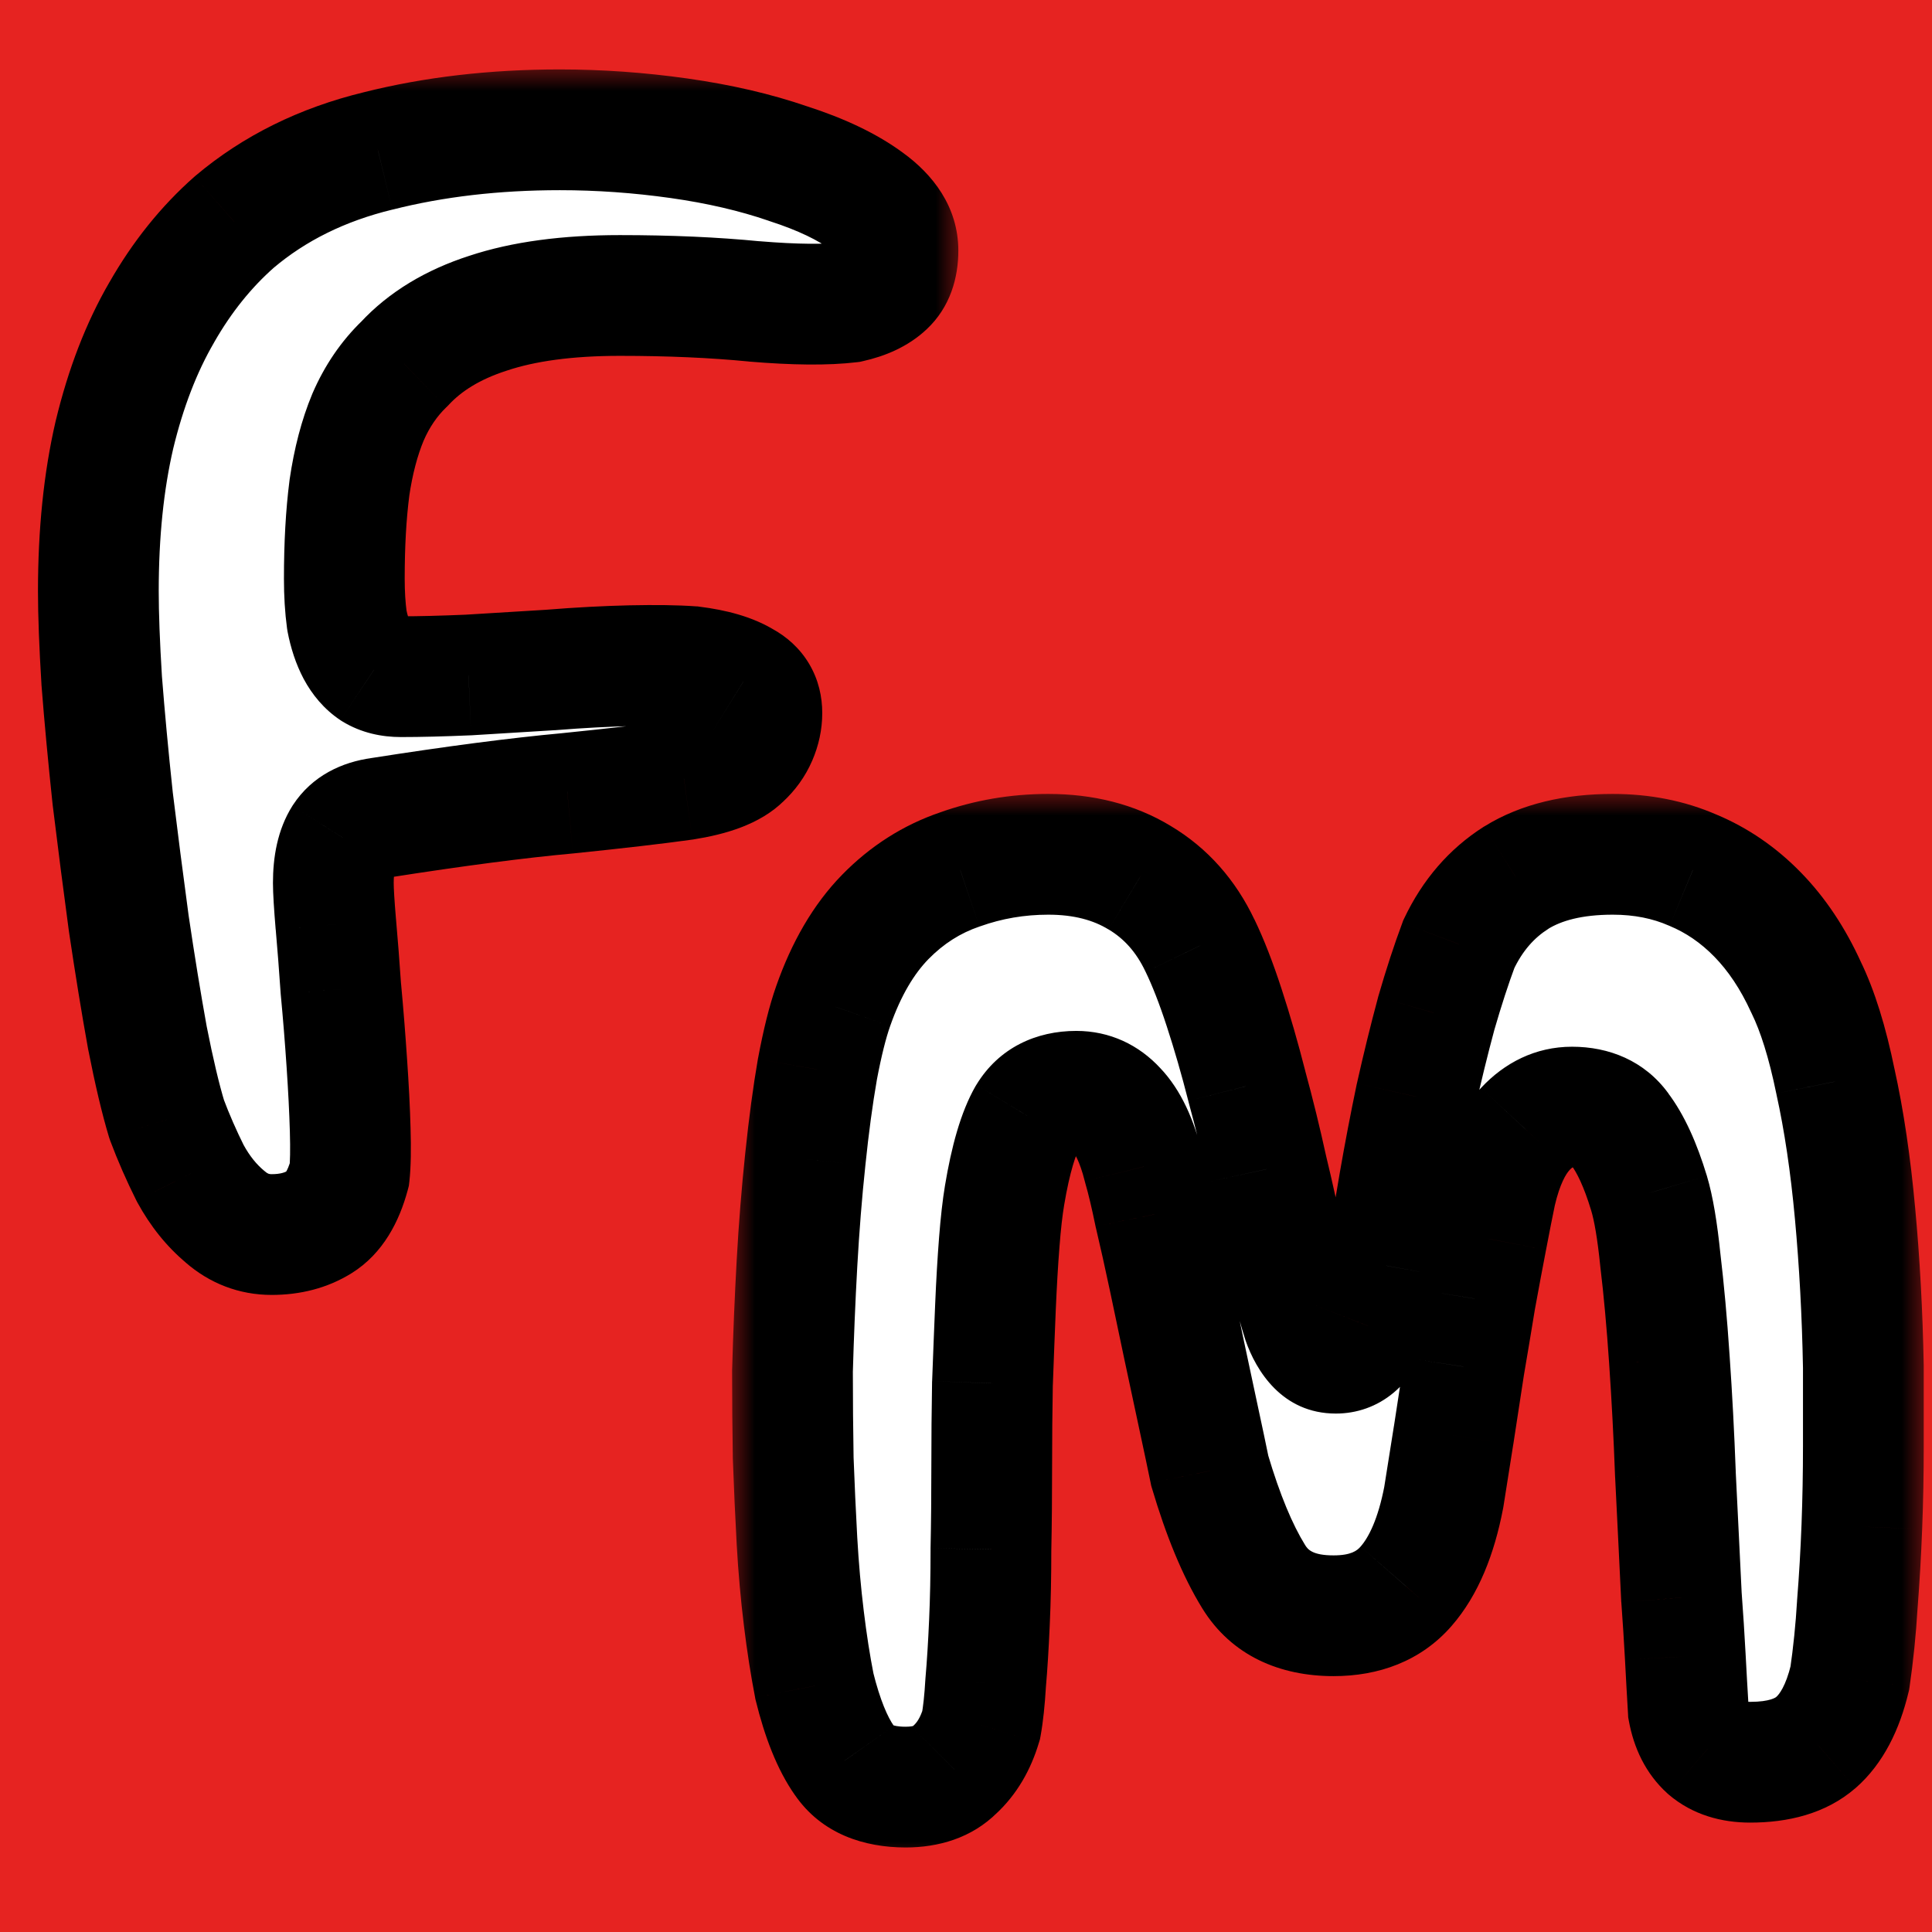 <svg width="32" height="32" viewBox="0 0 32 32" fill="none" xmlns="http://www.w3.org/2000/svg">
<rect width="32" height="32" fill="#E62321"/>
<mask id="path-2-outside-1_2_36" maskUnits="userSpaceOnUse" x="0" y="1" width="16" height="21" fill="black">
<rect fill="white" y="1" width="16" height="21"/>
<path d="M4.499 20.448C4.209 20.448 3.953 20.35 3.729 20.154C3.505 19.967 3.313 19.729 3.155 19.44C3.005 19.141 2.875 18.843 2.763 18.544C2.66 18.208 2.553 17.755 2.441 17.186C2.338 16.617 2.235 15.987 2.133 15.296C2.039 14.605 1.951 13.915 1.867 13.224C1.792 12.524 1.731 11.875 1.685 11.278C1.647 10.671 1.629 10.177 1.629 9.794C1.629 8.833 1.717 7.969 1.895 7.204C2.081 6.429 2.343 5.753 2.679 5.174C3.015 4.586 3.416 4.087 3.883 3.676C4.545 3.116 5.339 2.724 6.263 2.5C7.187 2.267 8.19 2.15 9.273 2.15C9.926 2.15 10.584 2.197 11.247 2.29C11.909 2.383 12.511 2.523 13.053 2.71C13.604 2.887 14.042 3.097 14.369 3.34C14.705 3.583 14.873 3.853 14.873 4.152C14.873 4.404 14.803 4.595 14.663 4.726C14.523 4.857 14.327 4.95 14.075 5.006C13.692 5.053 13.165 5.048 12.493 4.992C11.83 4.927 11.088 4.894 10.267 4.894C9.399 4.894 8.671 4.992 8.083 5.188C7.504 5.375 7.042 5.655 6.697 6.028C6.445 6.271 6.244 6.565 6.095 6.91C5.955 7.246 5.852 7.638 5.787 8.086C5.731 8.525 5.703 9.024 5.703 9.584C5.703 9.836 5.717 10.065 5.745 10.27C5.782 10.466 5.838 10.634 5.913 10.774C5.987 10.914 6.081 11.021 6.193 11.096C6.314 11.171 6.463 11.208 6.641 11.208C6.949 11.208 7.322 11.199 7.761 11.18C8.209 11.152 8.666 11.124 9.133 11.096C9.599 11.059 10.038 11.035 10.449 11.026C10.86 11.017 11.195 11.021 11.457 11.04C11.83 11.087 12.115 11.171 12.311 11.292C12.516 11.404 12.619 11.577 12.619 11.81C12.619 11.941 12.591 12.071 12.535 12.202C12.479 12.333 12.395 12.449 12.283 12.552C12.115 12.72 11.797 12.841 11.331 12.916C10.864 12.981 10.22 13.056 9.399 13.14C8.577 13.215 7.541 13.35 6.291 13.546C6.011 13.583 5.81 13.695 5.689 13.882C5.577 14.059 5.521 14.307 5.521 14.624C5.521 14.755 5.535 14.983 5.563 15.31C5.591 15.627 5.619 15.987 5.647 16.388C5.684 16.789 5.717 17.195 5.745 17.606C5.773 18.017 5.791 18.385 5.801 18.712C5.81 19.039 5.805 19.286 5.787 19.454C5.684 19.837 5.521 20.098 5.297 20.238C5.073 20.378 4.807 20.448 4.499 20.448Z"/>
</mask>
<path d="M4.499 20.448C4.209 20.448 3.953 20.35 3.729 20.154C3.505 19.967 3.313 19.729 3.155 19.44C3.005 19.141 2.875 18.843 2.763 18.544C2.66 18.208 2.553 17.755 2.441 17.186C2.338 16.617 2.235 15.987 2.133 15.296C2.039 14.605 1.951 13.915 1.867 13.224C1.792 12.524 1.731 11.875 1.685 11.278C1.647 10.671 1.629 10.177 1.629 9.794C1.629 8.833 1.717 7.969 1.895 7.204C2.081 6.429 2.343 5.753 2.679 5.174C3.015 4.586 3.416 4.087 3.883 3.676C4.545 3.116 5.339 2.724 6.263 2.5C7.187 2.267 8.19 2.15 9.273 2.15C9.926 2.15 10.584 2.197 11.247 2.29C11.909 2.383 12.511 2.523 13.053 2.71C13.604 2.887 14.042 3.097 14.369 3.34C14.705 3.583 14.873 3.853 14.873 4.152C14.873 4.404 14.803 4.595 14.663 4.726C14.523 4.857 14.327 4.95 14.075 5.006C13.692 5.053 13.165 5.048 12.493 4.992C11.83 4.927 11.088 4.894 10.267 4.894C9.399 4.894 8.671 4.992 8.083 5.188C7.504 5.375 7.042 5.655 6.697 6.028C6.445 6.271 6.244 6.565 6.095 6.91C5.955 7.246 5.852 7.638 5.787 8.086C5.731 8.525 5.703 9.024 5.703 9.584C5.703 9.836 5.717 10.065 5.745 10.27C5.782 10.466 5.838 10.634 5.913 10.774C5.987 10.914 6.081 11.021 6.193 11.096C6.314 11.171 6.463 11.208 6.641 11.208C6.949 11.208 7.322 11.199 7.761 11.18C8.209 11.152 8.666 11.124 9.133 11.096C9.599 11.059 10.038 11.035 10.449 11.026C10.86 11.017 11.195 11.021 11.457 11.04C11.83 11.087 12.115 11.171 12.311 11.292C12.516 11.404 12.619 11.577 12.619 11.81C12.619 11.941 12.591 12.071 12.535 12.202C12.479 12.333 12.395 12.449 12.283 12.552C12.115 12.72 11.797 12.841 11.331 12.916C10.864 12.981 10.22 13.056 9.399 13.14C8.577 13.215 7.541 13.35 6.291 13.546C6.011 13.583 5.81 13.695 5.689 13.882C5.577 14.059 5.521 14.307 5.521 14.624C5.521 14.755 5.535 14.983 5.563 15.31C5.591 15.627 5.619 15.987 5.647 16.388C5.684 16.789 5.717 17.195 5.745 17.606C5.773 18.017 5.791 18.385 5.801 18.712C5.81 19.039 5.805 19.286 5.787 19.454C5.684 19.837 5.521 20.098 5.297 20.238C5.073 20.378 4.807 20.448 4.499 20.448Z" fill="white"/>
<path d="M3.729 20.154L4.387 19.401L4.378 19.393L4.369 19.386L3.729 20.154ZM3.155 19.44L2.26 19.887L2.269 19.904L2.278 19.921L3.155 19.44ZM2.763 18.544L1.806 18.836L1.816 18.866L1.826 18.895L2.763 18.544ZM2.441 17.186L1.457 17.363L1.458 17.371L1.46 17.379L2.441 17.186ZM2.133 15.296L1.142 15.43L1.144 15.443L2.133 15.296ZM1.867 13.224L0.872 13.33L0.873 13.337L0.874 13.345L1.867 13.224ZM1.685 11.278L0.687 11.339L0.687 11.348L0.688 11.356L1.685 11.278ZM1.895 7.204L0.923 6.97L0.921 6.978L1.895 7.204ZM2.679 5.174L3.544 5.676L3.547 5.67L2.679 5.174ZM3.883 3.676L3.237 2.912L3.23 2.919L3.222 2.925L3.883 3.676ZM6.263 2.5L6.498 3.472L6.508 3.47L6.263 2.5ZM13.053 2.71L12.727 3.655L12.736 3.659L12.746 3.662L13.053 2.71ZM14.369 3.34L13.772 4.143L13.783 4.151L14.369 3.34ZM14.663 4.726L13.98 3.995L13.98 3.995L14.663 4.726ZM14.075 5.006L14.196 5.999L14.244 5.993L14.292 5.982L14.075 5.006ZM12.493 4.992L12.395 5.987L12.402 5.988L12.41 5.989L12.493 4.992ZM8.083 5.188L8.39 6.14L8.399 6.137L8.083 5.188ZM6.697 6.028L7.39 6.748L7.411 6.728L7.431 6.707L6.697 6.028ZM6.095 6.91L5.177 6.513L5.172 6.525L6.095 6.91ZM5.787 8.086L4.797 7.942L4.796 7.951L4.795 7.959L5.787 8.086ZM5.745 10.27L4.754 10.405L4.758 10.431L4.762 10.457L5.745 10.27ZM5.913 10.774L6.795 10.303L6.795 10.303L5.913 10.774ZM6.193 11.096L5.638 11.928L5.653 11.938L5.669 11.948L6.193 11.096ZM7.761 11.18L7.803 12.179L7.813 12.179L7.823 12.178L7.761 11.18ZM9.133 11.096L9.193 12.094L9.203 12.094L9.213 12.093L9.133 11.096ZM10.449 11.026L10.472 12.026L10.472 12.026L10.449 11.026ZM11.457 11.04L11.581 10.048L11.555 10.044L11.528 10.043L11.457 11.04ZM12.311 11.292L11.784 12.142L11.808 12.157L11.832 12.17L12.311 11.292ZM12.283 12.552L11.607 11.815L11.591 11.829L11.576 11.845L12.283 12.552ZM11.331 12.916L11.469 13.906L11.479 13.905L11.489 13.903L11.331 12.916ZM9.399 13.14L9.489 14.136L9.501 14.135L9.399 13.14ZM6.291 13.546L6.423 14.537L6.434 14.536L6.446 14.534L6.291 13.546ZM5.689 13.882L4.85 13.337L4.843 13.348L5.689 13.882ZM5.563 15.31L4.566 15.395L4.567 15.398L5.563 15.31ZM5.647 16.388L4.649 16.458L4.65 16.469L4.651 16.481L5.647 16.388ZM5.745 17.606L4.747 17.674L4.747 17.674L5.745 17.606ZM5.801 18.712L4.801 18.741L4.801 18.741L5.801 18.712ZM5.787 19.454L6.753 19.713L6.772 19.64L6.781 19.564L5.787 19.454ZM5.297 20.238L5.827 21.086L5.827 21.086L5.297 20.238ZM4.499 19.448C4.459 19.448 4.435 19.443 4.387 19.401L3.07 20.907C3.471 21.257 3.96 21.448 4.499 21.448V19.448ZM4.369 19.386C4.253 19.289 4.138 19.153 4.032 18.959L2.278 19.921C2.489 20.306 2.757 20.646 3.089 20.922L4.369 19.386ZM4.049 18.993C3.915 18.724 3.798 18.457 3.699 18.193L1.826 18.895C1.951 19.228 2.096 19.559 2.26 19.887L4.049 18.993ZM3.719 18.252C3.631 17.962 3.531 17.547 3.422 16.993L1.46 17.379C1.575 17.963 1.69 18.453 1.806 18.836L3.719 18.252ZM3.425 17.009C3.324 16.451 3.223 15.832 3.122 15.149L1.144 15.443C1.248 16.142 1.352 16.782 1.457 17.363L3.425 17.009ZM3.124 15.162C3.031 14.476 2.943 13.79 2.859 13.103L0.874 13.345C0.959 14.04 1.048 14.735 1.142 15.43L3.124 15.162ZM2.861 13.118C2.787 12.426 2.728 11.787 2.682 11.2L0.688 11.356C0.735 11.964 0.797 12.622 0.872 13.33L2.861 13.118ZM2.683 11.217C2.646 10.62 2.629 10.148 2.629 9.794H0.629C0.629 10.205 0.649 10.723 0.687 11.339L2.683 11.217ZM2.629 9.794C2.629 8.892 2.712 8.107 2.869 7.43L0.921 6.978C0.723 7.832 0.629 8.773 0.629 9.794H2.629ZM2.867 7.438C3.035 6.74 3.264 6.157 3.544 5.676L1.814 4.672C1.421 5.348 1.128 6.118 0.923 6.97L2.867 7.438ZM3.547 5.67C3.833 5.169 4.167 4.758 4.543 4.427L3.222 2.925C2.666 3.415 2.196 4.003 1.811 4.678L3.547 5.67ZM4.528 4.44C5.061 3.989 5.711 3.663 6.498 3.472L6.027 1.528C4.967 1.785 4.03 2.243 3.237 2.912L4.528 4.44ZM6.508 3.47C7.342 3.259 8.262 3.15 9.273 3.15V1.15C8.119 1.15 7.032 1.274 6.018 1.53L6.508 3.47ZM9.273 3.15C9.878 3.15 10.49 3.193 11.107 3.28L11.386 1.3C10.678 1.2 9.974 1.15 9.273 1.15V3.15ZM11.107 3.28C11.717 3.366 12.255 3.493 12.727 3.655L13.379 1.765C12.768 1.554 12.102 1.401 11.386 1.3L11.107 3.28ZM12.746 3.662C13.233 3.819 13.562 3.986 13.773 4.143L14.965 2.537C14.522 2.208 13.974 1.956 13.359 1.758L12.746 3.662ZM13.783 4.151C13.876 4.218 13.899 4.256 13.897 4.252C13.895 4.249 13.888 4.237 13.882 4.216C13.876 4.195 13.873 4.173 13.873 4.152H15.873C15.873 3.418 15.442 2.882 14.954 2.529L13.783 4.151ZM13.873 4.152C13.873 4.188 13.868 4.178 13.881 4.141C13.897 4.099 13.928 4.044 13.98 3.995L15.345 5.457C15.746 5.083 15.873 4.589 15.873 4.152H13.873ZM13.98 3.995C14.009 3.969 13.994 4 13.858 4.03L14.292 5.982C14.659 5.9 15.037 5.745 15.345 5.457L13.98 3.995ZM13.954 4.013C13.671 4.048 13.222 4.049 12.576 3.995L12.41 5.989C13.107 6.047 13.713 6.057 14.196 5.999L13.954 4.013ZM12.591 3.997C11.889 3.928 11.114 3.894 10.267 3.894V5.894C11.063 5.894 11.771 5.926 12.395 5.987L12.591 3.997ZM10.267 3.894C9.331 3.894 8.488 3.999 7.767 4.239L8.399 6.137C8.853 5.985 9.467 5.894 10.267 5.894V3.894ZM7.776 4.236C7.066 4.465 6.445 4.827 5.963 5.349L7.431 6.707C7.639 6.482 7.943 6.284 8.39 6.14L7.776 4.236ZM6.003 5.308C5.649 5.649 5.375 6.055 5.177 6.513L7.013 7.307C7.113 7.074 7.241 6.892 7.39 6.748L6.003 5.308ZM5.172 6.525C4.993 6.954 4.872 7.43 4.797 7.942L6.776 8.23C6.832 7.846 6.917 7.538 7.018 7.295L5.172 6.525ZM4.795 7.959C4.732 8.449 4.703 8.992 4.703 9.584H6.703C6.703 9.056 6.729 8.6 6.779 8.213L4.795 7.959ZM4.703 9.584C4.703 9.872 4.719 10.147 4.754 10.405L6.736 10.135C6.715 9.983 6.703 9.8 6.703 9.584H4.703ZM4.762 10.457C4.814 10.728 4.898 10.996 5.03 11.245L6.795 10.303C6.778 10.272 6.75 10.204 6.727 10.083L4.762 10.457ZM5.03 11.245C5.169 11.504 5.366 11.747 5.638 11.928L6.747 10.264C6.77 10.279 6.785 10.293 6.793 10.303C6.801 10.313 6.801 10.315 6.795 10.303L5.03 11.245ZM5.669 11.948C5.982 12.14 6.323 12.208 6.641 12.208V10.208C6.622 10.208 6.623 10.206 6.638 10.21C6.655 10.214 6.684 10.224 6.717 10.244L5.669 11.948ZM6.641 12.208C6.968 12.208 7.356 12.198 7.803 12.179L7.718 10.181C7.288 10.199 6.93 10.208 6.641 10.208V12.208ZM7.823 12.178C8.27 12.15 8.727 12.122 9.193 12.094L9.073 10.098C8.605 10.126 8.147 10.154 7.698 10.182L7.823 12.178ZM9.213 12.093C9.663 12.057 10.082 12.035 10.472 12.026L10.426 10.026C9.994 10.036 9.536 10.06 9.053 10.099L9.213 12.093ZM10.472 12.026C10.866 12.017 11.168 12.022 11.386 12.037L11.528 10.043C11.223 10.021 10.853 10.017 10.426 10.026L10.472 12.026ZM11.333 12.032C11.643 12.071 11.764 12.13 11.784 12.142L12.837 10.442C12.465 10.212 12.018 10.102 11.581 10.048L11.333 12.032ZM11.832 12.17C11.803 12.154 11.737 12.108 11.682 12.017C11.628 11.925 11.619 11.844 11.619 11.81H13.619C13.619 11.543 13.559 11.259 13.401 10.994C13.244 10.73 13.024 10.542 12.79 10.414L11.832 12.17ZM11.619 11.81C11.619 11.803 11.62 11.798 11.62 11.796C11.62 11.795 11.62 11.798 11.616 11.808L13.454 12.596C13.559 12.352 13.619 12.088 13.619 11.81H11.619ZM11.616 11.808C11.616 11.807 11.617 11.806 11.617 11.805C11.618 11.804 11.618 11.803 11.618 11.803C11.618 11.803 11.617 11.804 11.616 11.806C11.614 11.808 11.611 11.811 11.607 11.815L12.959 13.289C13.168 13.097 13.338 12.866 13.454 12.596L11.616 11.808ZM11.576 11.845C11.624 11.796 11.641 11.805 11.562 11.835C11.487 11.864 11.362 11.898 11.173 11.929L11.489 13.903C11.992 13.823 12.585 13.664 12.99 13.259L11.576 11.845ZM11.192 11.926C10.743 11.989 10.114 12.062 9.297 12.145L9.501 14.135C10.326 14.05 10.985 13.974 11.469 13.906L11.192 11.926ZM9.308 12.144C8.457 12.222 7.398 12.36 6.136 12.558L6.446 14.534C7.685 14.34 8.698 14.208 9.489 14.136L9.308 12.144ZM6.159 12.555C5.673 12.62 5.172 12.843 4.85 13.337L6.527 14.427C6.513 14.448 6.496 14.47 6.475 14.489C6.454 14.508 6.434 14.522 6.418 14.531C6.386 14.549 6.38 14.543 6.423 14.537L6.159 12.555ZM4.843 13.348C4.591 13.747 4.521 14.208 4.521 14.624H6.521C6.521 14.522 6.53 14.457 6.538 14.421C6.546 14.386 6.55 14.391 6.534 14.416L4.843 13.348ZM4.521 14.624C4.521 14.802 4.539 15.07 4.566 15.395L6.559 15.225C6.531 14.897 6.521 14.707 6.521 14.624H4.521ZM4.567 15.398C4.594 15.708 4.622 16.061 4.649 16.458L6.644 16.318C6.616 15.912 6.588 15.547 6.559 15.222L4.567 15.398ZM4.651 16.481C4.688 16.874 4.72 17.271 4.747 17.674L6.742 17.538C6.714 17.119 6.681 16.705 6.643 16.295L4.651 16.481ZM4.747 17.674C4.774 18.075 4.792 18.43 4.801 18.741L6.8 18.683C6.791 18.341 6.771 17.959 6.742 17.538L4.747 17.674ZM4.801 18.741C4.81 19.055 4.804 19.247 4.793 19.344L6.781 19.564C6.807 19.326 6.81 19.022 6.8 18.683L4.801 18.741ZM4.821 19.195C4.788 19.316 4.756 19.38 4.739 19.407C4.725 19.43 4.73 19.413 4.767 19.39L5.827 21.086C6.351 20.758 6.616 20.221 6.753 19.713L4.821 19.195ZM4.767 19.39C4.727 19.415 4.651 19.448 4.499 19.448V21.448C4.963 21.448 5.419 21.341 5.827 21.086L4.767 19.39Z" fill="black" mask="url(#path-2-outside-1_2_36)"/>
<mask id="path-4-outside-2_2_36" maskUnits="userSpaceOnUse" x="12" y="13" width="20" height="18" fill="black">
<rect fill="white" x="12" y="13" width="20" height="18"/>
<path d="M15.001 29.6C14.526 29.6 14.188 29.454 13.988 29.163C13.788 28.879 13.621 28.467 13.488 27.925C13.421 27.583 13.363 27.208 13.313 26.8C13.263 26.392 13.226 25.967 13.201 25.525C13.176 25.075 13.155 24.617 13.138 24.15C13.13 23.675 13.126 23.2 13.126 22.725C13.142 22.125 13.167 21.525 13.201 20.925C13.234 20.325 13.28 19.75 13.338 19.2C13.396 18.642 13.463 18.146 13.538 17.712C13.621 17.271 13.709 16.921 13.801 16.663C14.017 16.046 14.305 15.554 14.663 15.188C15.021 14.821 15.434 14.558 15.901 14.4C16.367 14.233 16.855 14.15 17.363 14.15C17.947 14.15 18.451 14.279 18.876 14.537C19.309 14.796 19.642 15.171 19.876 15.662C20.009 15.938 20.142 16.279 20.276 16.688C20.409 17.096 20.534 17.529 20.651 17.988C20.776 18.446 20.888 18.904 20.988 19.363C21.096 19.812 21.188 20.229 21.263 20.613C21.355 21.087 21.459 21.508 21.576 21.875C21.701 22.233 21.884 22.413 22.126 22.413C22.367 22.413 22.547 22.262 22.663 21.962C22.788 21.663 22.884 21.329 22.951 20.962C23.017 20.538 23.092 20.083 23.176 19.6C23.259 19.117 23.351 18.637 23.451 18.163C23.559 17.679 23.672 17.221 23.788 16.788C23.913 16.354 24.038 15.971 24.163 15.637C24.388 15.162 24.705 14.796 25.113 14.537C25.53 14.279 26.063 14.15 26.713 14.15C27.197 14.15 27.638 14.238 28.038 14.412C28.438 14.579 28.797 14.825 29.113 15.15C29.43 15.475 29.697 15.875 29.913 16.35C30.105 16.742 30.267 17.262 30.401 17.913C30.542 18.554 30.651 19.283 30.726 20.1C30.801 20.908 30.846 21.754 30.863 22.637C30.863 23.079 30.863 23.521 30.863 23.962C30.863 24.404 30.855 24.846 30.838 25.288C30.822 25.721 30.797 26.15 30.763 26.575C30.738 26.992 30.697 27.4 30.638 27.8C30.521 28.283 30.334 28.637 30.076 28.863C29.826 29.079 29.463 29.188 28.988 29.188C28.697 29.188 28.463 29.113 28.288 28.962C28.122 28.812 28.013 28.6 27.963 28.325C27.947 28.042 27.93 27.746 27.913 27.438C27.896 27.121 27.876 26.796 27.851 26.462C27.834 26.121 27.817 25.779 27.801 25.438C27.784 25.096 27.767 24.758 27.751 24.425C27.726 23.767 27.692 23.133 27.651 22.525C27.609 21.908 27.559 21.358 27.501 20.875C27.451 20.383 27.388 20.012 27.313 19.762C27.172 19.296 27.009 18.942 26.826 18.7C26.651 18.458 26.388 18.337 26.038 18.337C25.747 18.337 25.488 18.458 25.263 18.7C25.047 18.933 24.884 19.283 24.776 19.75C24.734 19.95 24.684 20.204 24.626 20.512C24.567 20.812 24.505 21.146 24.438 21.512C24.38 21.871 24.317 22.246 24.251 22.637C24.192 23.021 24.134 23.4 24.076 23.775C24.017 24.142 23.963 24.483 23.913 24.8C23.788 25.45 23.58 25.942 23.288 26.275C23.005 26.6 22.605 26.762 22.088 26.762C21.471 26.762 21.03 26.546 20.763 26.113C20.497 25.679 20.255 25.096 20.038 24.363C19.988 24.121 19.926 23.825 19.851 23.475C19.776 23.125 19.697 22.754 19.613 22.363C19.53 21.962 19.447 21.567 19.363 21.175C19.28 20.783 19.201 20.429 19.126 20.113C19.059 19.788 18.997 19.525 18.938 19.325C18.83 18.892 18.68 18.575 18.488 18.375C18.305 18.175 18.084 18.075 17.826 18.075C17.459 18.075 17.192 18.212 17.026 18.488C16.867 18.762 16.738 19.2 16.638 19.8C16.605 20 16.576 20.258 16.551 20.575C16.526 20.892 16.505 21.25 16.488 21.65C16.471 22.042 16.455 22.462 16.438 22.913C16.43 23.363 16.426 23.821 16.426 24.288C16.426 24.771 16.422 25.229 16.413 25.663C16.413 26.096 16.405 26.5 16.388 26.875C16.372 27.25 16.351 27.583 16.326 27.875C16.309 28.158 16.284 28.392 16.251 28.575C16.159 28.883 16.013 29.129 15.813 29.312C15.621 29.504 15.351 29.6 15.001 29.6Z"/>
</mask>
<path d="M15.001 29.6C14.526 29.6 14.188 29.454 13.988 29.163C13.788 28.879 13.621 28.467 13.488 27.925C13.421 27.583 13.363 27.208 13.313 26.8C13.263 26.392 13.226 25.967 13.201 25.525C13.176 25.075 13.155 24.617 13.138 24.15C13.13 23.675 13.126 23.2 13.126 22.725C13.142 22.125 13.167 21.525 13.201 20.925C13.234 20.325 13.28 19.75 13.338 19.2C13.396 18.642 13.463 18.146 13.538 17.712C13.621 17.271 13.709 16.921 13.801 16.663C14.017 16.046 14.305 15.554 14.663 15.188C15.021 14.821 15.434 14.558 15.901 14.4C16.367 14.233 16.855 14.15 17.363 14.15C17.947 14.15 18.451 14.279 18.876 14.537C19.309 14.796 19.642 15.171 19.876 15.662C20.009 15.938 20.142 16.279 20.276 16.688C20.409 17.096 20.534 17.529 20.651 17.988C20.776 18.446 20.888 18.904 20.988 19.363C21.096 19.812 21.188 20.229 21.263 20.613C21.355 21.087 21.459 21.508 21.576 21.875C21.701 22.233 21.884 22.413 22.126 22.413C22.367 22.413 22.547 22.262 22.663 21.962C22.788 21.663 22.884 21.329 22.951 20.962C23.017 20.538 23.092 20.083 23.176 19.6C23.259 19.117 23.351 18.637 23.451 18.163C23.559 17.679 23.672 17.221 23.788 16.788C23.913 16.354 24.038 15.971 24.163 15.637C24.388 15.162 24.705 14.796 25.113 14.537C25.53 14.279 26.063 14.15 26.713 14.15C27.197 14.15 27.638 14.238 28.038 14.412C28.438 14.579 28.797 14.825 29.113 15.15C29.43 15.475 29.697 15.875 29.913 16.35C30.105 16.742 30.267 17.262 30.401 17.913C30.542 18.554 30.651 19.283 30.726 20.1C30.801 20.908 30.846 21.754 30.863 22.637C30.863 23.079 30.863 23.521 30.863 23.962C30.863 24.404 30.855 24.846 30.838 25.288C30.822 25.721 30.797 26.15 30.763 26.575C30.738 26.992 30.697 27.4 30.638 27.8C30.521 28.283 30.334 28.637 30.076 28.863C29.826 29.079 29.463 29.188 28.988 29.188C28.697 29.188 28.463 29.113 28.288 28.962C28.122 28.812 28.013 28.6 27.963 28.325C27.947 28.042 27.93 27.746 27.913 27.438C27.896 27.121 27.876 26.796 27.851 26.462C27.834 26.121 27.817 25.779 27.801 25.438C27.784 25.096 27.767 24.758 27.751 24.425C27.726 23.767 27.692 23.133 27.651 22.525C27.609 21.908 27.559 21.358 27.501 20.875C27.451 20.383 27.388 20.012 27.313 19.762C27.172 19.296 27.009 18.942 26.826 18.7C26.651 18.458 26.388 18.337 26.038 18.337C25.747 18.337 25.488 18.458 25.263 18.7C25.047 18.933 24.884 19.283 24.776 19.75C24.734 19.95 24.684 20.204 24.626 20.512C24.567 20.812 24.505 21.146 24.438 21.512C24.38 21.871 24.317 22.246 24.251 22.637C24.192 23.021 24.134 23.4 24.076 23.775C24.017 24.142 23.963 24.483 23.913 24.8C23.788 25.45 23.58 25.942 23.288 26.275C23.005 26.6 22.605 26.762 22.088 26.762C21.471 26.762 21.03 26.546 20.763 26.113C20.497 25.679 20.255 25.096 20.038 24.363C19.988 24.121 19.926 23.825 19.851 23.475C19.776 23.125 19.697 22.754 19.613 22.363C19.53 21.962 19.447 21.567 19.363 21.175C19.28 20.783 19.201 20.429 19.126 20.113C19.059 19.788 18.997 19.525 18.938 19.325C18.83 18.892 18.68 18.575 18.488 18.375C18.305 18.175 18.084 18.075 17.826 18.075C17.459 18.075 17.192 18.212 17.026 18.488C16.867 18.762 16.738 19.2 16.638 19.8C16.605 20 16.576 20.258 16.551 20.575C16.526 20.892 16.505 21.25 16.488 21.65C16.471 22.042 16.455 22.462 16.438 22.913C16.43 23.363 16.426 23.821 16.426 24.288C16.426 24.771 16.422 25.229 16.413 25.663C16.413 26.096 16.405 26.5 16.388 26.875C16.372 27.25 16.351 27.583 16.326 27.875C16.309 28.158 16.284 28.392 16.251 28.575C16.159 28.883 16.013 29.129 15.813 29.312C15.621 29.504 15.351 29.6 15.001 29.6Z" fill="white"/>
<path d="M13.988 29.163L14.813 28.597L14.805 28.586L13.988 29.163ZM13.488 27.925L12.507 28.116L12.511 28.14L12.517 28.164L13.488 27.925ZM13.313 26.8L14.306 26.678L14.306 26.678L13.313 26.8ZM13.201 25.525L12.202 25.581L12.202 25.581L13.201 25.525ZM13.138 24.15L12.138 24.168L12.139 24.177L12.139 24.186L13.138 24.15ZM13.126 22.725L12.126 22.697L12.126 22.711V22.725H13.126ZM13.338 19.2L14.333 19.305L14.333 19.304L13.338 19.2ZM13.538 17.712L12.556 17.527L12.554 17.535L12.553 17.542L13.538 17.712ZM13.801 16.663L14.743 16.997L14.744 16.994L13.801 16.663ZM14.663 15.188L15.378 15.886L15.378 15.886L14.663 15.188ZM15.901 14.4L16.222 15.347L16.23 15.344L16.237 15.342L15.901 14.4ZM18.876 14.537L18.356 15.392L18.364 15.396L18.876 14.537ZM19.876 15.662L18.972 16.091L18.976 16.099L19.876 15.662ZM20.276 16.688L19.325 16.998L19.325 16.998L20.276 16.688ZM20.651 17.988L19.682 18.234L19.684 18.242L19.686 18.251L20.651 17.988ZM20.988 19.363L20.011 19.576L20.014 19.586L20.016 19.597L20.988 19.363ZM21.263 20.613L22.245 20.423L22.245 20.421L21.263 20.613ZM21.576 21.875L20.623 22.178L20.627 22.191L20.631 22.204L21.576 21.875ZM22.663 21.962L21.74 21.578L21.735 21.589L21.731 21.6L22.663 21.962ZM22.951 20.962L23.935 21.141L23.937 21.13L23.939 21.117L22.951 20.962ZM23.176 19.6L24.161 19.77L24.161 19.77L23.176 19.6ZM23.451 18.163L22.475 17.944L22.472 17.956L23.451 18.163ZM23.788 16.788L22.827 16.51L22.825 16.519L22.823 16.527L23.788 16.788ZM24.163 15.637L23.259 15.209L23.241 15.247L23.227 15.286L24.163 15.637ZM25.113 14.537L24.586 13.688L24.578 13.692L25.113 14.537ZM28.038 14.412L27.637 15.329L27.645 15.332L27.654 15.336L28.038 14.412ZM29.913 16.35L29.003 16.765L29.009 16.777L29.015 16.79L29.913 16.35ZM30.401 17.913L29.421 18.113L29.423 18.121L29.424 18.128L30.401 17.913ZM30.726 20.1L29.73 20.192L29.73 20.192L30.726 20.1ZM30.863 22.637H31.863V22.628L31.863 22.619L30.863 22.637ZM30.838 25.288L31.837 25.326L31.837 25.325L30.838 25.288ZM30.763 26.575L29.766 26.497L29.765 26.506L29.765 26.515L30.763 26.575ZM30.638 27.8L31.61 28.035L31.621 27.99L31.628 27.944L30.638 27.8ZM30.076 28.863L30.731 29.618L30.733 29.617L30.076 28.863ZM28.288 28.962L27.619 29.706L27.628 29.714L27.637 29.722L28.288 28.962ZM27.963 28.325L26.965 28.384L26.968 28.444L26.979 28.504L27.963 28.325ZM27.913 27.438L26.915 27.49L26.915 27.491L27.913 27.438ZM27.851 26.462L26.852 26.511L26.852 26.524L26.854 26.537L27.851 26.462ZM27.801 25.438L26.802 25.486L26.802 25.486L27.801 25.438ZM27.751 24.425L26.751 24.463L26.752 24.475L27.751 24.425ZM27.651 22.525L26.653 22.592L26.653 22.593L27.651 22.525ZM27.501 20.875L26.506 20.976L26.507 20.985L26.508 20.995L27.501 20.875ZM27.313 19.762L28.271 19.475L28.27 19.472L27.313 19.762ZM26.826 18.7L26.016 19.287L26.022 19.296L26.029 19.304L26.826 18.7ZM25.263 18.7L24.531 18.019L24.53 18.02L25.263 18.7ZM24.776 19.75L23.802 19.524L23.799 19.535L23.797 19.546L24.776 19.75ZM24.626 20.512L25.607 20.703L25.608 20.698L24.626 20.512ZM24.438 21.512L23.454 21.334L23.453 21.343L23.451 21.352L24.438 21.512ZM24.251 22.637L23.265 22.47L23.263 22.478L23.262 22.487L24.251 22.637ZM24.076 23.775L25.063 23.932L25.064 23.929L24.076 23.775ZM23.913 24.8L24.895 24.989L24.898 24.973L24.901 24.956L23.913 24.8ZM23.288 26.275L22.536 25.616L22.534 25.618L23.288 26.275ZM20.763 26.113L19.912 26.637L19.912 26.637L20.763 26.113ZM20.038 24.363L19.059 24.565L19.067 24.606L19.079 24.646L20.038 24.363ZM19.851 23.475L20.828 23.265L20.828 23.265L19.851 23.475ZM19.613 22.363L18.634 22.567L18.635 22.571L19.613 22.363ZM19.363 21.175L18.385 21.383L18.385 21.383L19.363 21.175ZM19.126 20.113L18.146 20.313L18.149 20.328L18.153 20.343L19.126 20.113ZM18.938 19.325L17.968 19.567L17.973 19.586L17.978 19.605L18.938 19.325ZM18.488 18.375L17.751 19.051L17.759 19.059L17.766 19.067L18.488 18.375ZM17.026 18.488L16.171 17.969L16.165 17.979L16.159 17.988L17.026 18.488ZM16.638 19.8L15.652 19.636L15.652 19.636L16.638 19.8ZM16.551 20.575L15.554 20.496L15.554 20.496L16.551 20.575ZM16.488 21.65L17.487 21.692L17.487 21.692L16.488 21.65ZM16.438 22.913L15.439 22.875L15.438 22.885L15.438 22.894L16.438 22.913ZM16.413 25.663L15.413 25.643L15.413 25.653V25.663H16.413ZM16.388 26.875L17.387 26.919L17.387 26.919L16.388 26.875ZM16.326 27.875L15.329 27.79L15.328 27.803L15.327 27.816L16.326 27.875ZM16.251 28.575L17.209 28.86L17.225 28.808L17.235 28.754L16.251 28.575ZM15.813 29.312L15.137 28.575L15.121 28.59L15.106 28.605L15.813 29.312ZM15.001 28.6C14.861 28.6 14.801 28.578 14.788 28.573C14.783 28.57 14.787 28.572 14.795 28.578C14.804 28.585 14.81 28.593 14.813 28.597L13.164 29.728C13.611 30.38 14.32 30.6 15.001 30.6V28.6ZM14.805 28.586C14.707 28.448 14.579 28.171 14.459 27.686L12.517 28.164C12.664 28.762 12.869 29.311 13.171 29.739L14.805 28.586ZM14.47 27.733C14.408 27.419 14.353 27.067 14.306 26.678L12.321 26.922C12.373 27.349 12.435 27.748 12.507 28.116L14.47 27.733ZM14.306 26.678C14.259 26.293 14.223 25.89 14.199 25.468L12.202 25.581C12.228 26.043 12.268 26.49 12.321 26.922L14.306 26.678ZM14.199 25.47C14.175 25.026 14.154 24.575 14.137 24.114L12.139 24.186C12.156 24.659 12.177 25.124 12.202 25.581L14.199 25.47ZM14.138 24.133C14.13 23.663 14.126 23.194 14.126 22.725H12.126C12.126 23.206 12.13 23.687 12.138 24.168L14.138 24.133ZM14.125 22.753C14.142 22.162 14.166 21.571 14.199 20.98L12.202 20.869C12.168 21.479 12.143 22.088 12.126 22.697L14.125 22.753ZM14.199 20.98C14.232 20.396 14.276 19.837 14.333 19.305L12.344 19.095C12.284 19.663 12.236 20.254 12.202 20.869L14.199 20.98ZM14.333 19.304C14.389 18.762 14.453 18.289 14.524 17.883L12.553 17.542C12.473 18.002 12.404 18.521 12.344 19.096L14.333 19.304ZM14.521 17.898C14.6 17.479 14.676 17.186 14.743 16.997L12.858 16.328C12.742 16.656 12.643 17.062 12.556 17.527L14.521 17.898ZM14.744 16.994C14.925 16.478 15.146 16.124 15.378 15.886L13.948 14.489C13.464 14.984 13.109 15.613 12.857 16.331L14.744 16.994ZM15.378 15.886C15.631 15.628 15.91 15.453 16.222 15.347L15.579 13.453C14.958 13.664 14.412 14.014 13.948 14.489L15.378 15.886ZM16.237 15.342C16.593 15.215 16.966 15.15 17.363 15.15V13.15C16.743 13.15 16.142 13.252 15.564 13.458L16.237 15.342ZM17.363 15.15C17.795 15.15 18.113 15.244 18.356 15.392L19.395 13.683C18.788 13.314 18.098 13.15 17.363 13.15V15.15ZM18.364 15.396C18.613 15.545 18.817 15.764 18.972 16.091L20.779 15.234C20.468 14.578 20.005 14.046 19.388 13.679L18.364 15.396ZM18.976 16.099C19.083 16.32 19.201 16.617 19.325 16.998L21.226 16.377C21.084 15.941 20.935 15.555 20.776 15.226L18.976 16.099ZM19.325 16.998C19.451 17.383 19.57 17.795 19.682 18.234L21.62 17.741C21.498 17.263 21.367 16.808 21.226 16.377L19.325 16.998ZM19.686 18.251C19.806 18.693 19.915 19.134 20.011 19.576L21.965 19.149C21.861 18.674 21.745 18.199 21.615 17.724L19.686 18.251ZM20.016 19.597C20.122 20.035 20.21 20.438 20.282 20.805L22.245 20.421C22.166 20.021 22.072 19.59 21.96 19.128L20.016 19.597ZM20.281 20.802C20.379 21.306 20.492 21.766 20.623 22.178L22.529 21.572C22.426 21.25 22.331 20.869 22.245 20.423L20.281 20.802ZM20.631 22.204C20.803 22.697 21.232 23.413 22.126 23.413V21.413C22.192 21.413 22.268 21.425 22.344 21.457C22.418 21.489 22.472 21.53 22.506 21.563C22.565 21.621 22.554 21.643 22.52 21.546L20.631 22.204ZM22.126 23.413C22.473 23.413 22.807 23.298 23.083 23.067C23.342 22.85 23.498 22.576 23.595 22.325L21.731 21.6C21.712 21.649 21.72 21.6 21.799 21.533C21.841 21.498 21.895 21.465 21.959 21.442C22.023 21.42 22.081 21.413 22.126 21.413V23.413ZM23.586 22.347C23.742 21.972 23.857 21.569 23.935 21.141L21.967 20.784C21.911 21.09 21.834 21.353 21.74 21.578L23.586 22.347ZM23.939 21.117C24.004 20.698 24.079 20.249 24.161 19.77L22.19 19.43C22.106 19.918 22.03 20.377 21.963 20.808L23.939 21.117ZM24.161 19.77C24.242 19.299 24.332 18.831 24.429 18.369L22.472 17.956C22.37 18.444 22.276 18.935 22.19 19.43L24.161 19.77ZM24.427 18.381C24.532 17.91 24.641 17.466 24.754 17.047L22.823 16.527C22.702 16.976 22.586 17.448 22.475 17.944L24.427 18.381ZM24.749 17.065C24.869 16.65 24.986 16.292 25.099 15.989L23.227 15.286C23.091 15.649 22.958 16.058 22.827 16.51L24.749 17.065ZM25.067 16.066C25.218 15.746 25.413 15.531 25.648 15.383L24.578 13.692C23.996 14.061 23.558 14.579 23.259 15.209L25.067 16.066ZM25.64 15.387C25.855 15.254 26.19 15.15 26.713 15.15V13.15C25.936 13.15 25.205 13.304 24.586 13.688L25.64 15.387ZM26.713 15.15C27.073 15.15 27.377 15.215 27.637 15.329L28.439 13.496C27.9 13.26 27.32 13.15 26.713 13.15V15.15ZM27.654 15.336C27.923 15.448 28.17 15.615 28.397 15.848L29.829 14.452C29.423 14.035 28.953 13.71 28.423 13.489L27.654 15.336ZM28.397 15.848C28.622 16.079 28.827 16.379 29.003 16.765L30.823 15.935C30.566 15.371 30.238 14.871 29.829 14.452L28.397 15.848ZM29.015 16.79C29.156 17.077 29.297 17.508 29.421 18.113L31.38 17.712C31.238 17.017 31.054 16.406 30.811 15.91L29.015 16.79ZM29.424 18.128C29.555 18.72 29.658 19.407 29.73 20.192L31.721 20.009C31.644 19.16 31.53 18.388 31.377 17.697L29.424 18.128ZM29.73 20.192C29.802 20.974 29.847 21.796 29.863 22.656L31.863 22.619C31.846 21.713 31.799 20.842 31.721 20.008L29.73 20.192ZM29.863 22.637C29.863 22.638 29.863 22.639 29.863 22.64C29.863 22.641 29.863 22.642 29.863 22.643C29.863 22.643 29.863 22.644 29.863 22.645C29.863 22.646 29.863 22.647 29.863 22.648C29.863 22.649 29.863 22.65 29.863 22.65C29.863 22.651 29.863 22.652 29.863 22.653C29.863 22.654 29.863 22.655 29.863 22.656C29.863 22.657 29.863 22.657 29.863 22.658C29.863 22.659 29.863 22.66 29.863 22.661C29.863 22.662 29.863 22.663 29.863 22.663C29.863 22.664 29.863 22.665 29.863 22.666C29.863 22.667 29.863 22.668 29.863 22.669C29.863 22.669 29.863 22.67 29.863 22.671C29.863 22.672 29.863 22.673 29.863 22.674C29.863 22.675 29.863 22.675 29.863 22.676C29.863 22.677 29.863 22.678 29.863 22.679C29.863 22.68 29.863 22.681 29.863 22.681C29.863 22.682 29.863 22.683 29.863 22.684C29.863 22.685 29.863 22.686 29.863 22.687C29.863 22.688 29.863 22.688 29.863 22.689C29.863 22.69 29.863 22.691 29.863 22.692C29.863 22.693 29.863 22.694 29.863 22.694C29.863 22.695 29.863 22.696 29.863 22.697C29.863 22.698 29.863 22.699 29.863 22.7C29.863 22.701 29.863 22.701 29.863 22.702C29.863 22.703 29.863 22.704 29.863 22.705C29.863 22.706 29.863 22.706 29.863 22.707C29.863 22.708 29.863 22.709 29.863 22.71C29.863 22.711 29.863 22.712 29.863 22.712C29.863 22.713 29.863 22.714 29.863 22.715C29.863 22.716 29.863 22.717 29.863 22.718C29.863 22.719 29.863 22.719 29.863 22.72C29.863 22.721 29.863 22.722 29.863 22.723C29.863 22.724 29.863 22.725 29.863 22.726C29.863 22.726 29.863 22.727 29.863 22.728C29.863 22.729 29.863 22.73 29.863 22.731C29.863 22.732 29.863 22.732 29.863 22.733C29.863 22.734 29.863 22.735 29.863 22.736C29.863 22.737 29.863 22.738 29.863 22.738C29.863 22.739 29.863 22.74 29.863 22.741C29.863 22.742 29.863 22.743 29.863 22.744C29.863 22.744 29.863 22.745 29.863 22.746C29.863 22.747 29.863 22.748 29.863 22.749C29.863 22.75 29.863 22.75 29.863 22.751C29.863 22.752 29.863 22.753 29.863 22.754C29.863 22.755 29.863 22.756 29.863 22.756C29.863 22.757 29.863 22.758 29.863 22.759C29.863 22.76 29.863 22.761 29.863 22.762C29.863 22.763 29.863 22.763 29.863 22.764C29.863 22.765 29.863 22.766 29.863 22.767C29.863 22.768 29.863 22.769 29.863 22.77C29.863 22.77 29.863 22.771 29.863 22.772C29.863 22.773 29.863 22.774 29.863 22.775C29.863 22.776 29.863 22.776 29.863 22.777C29.863 22.778 29.863 22.779 29.863 22.78C29.863 22.781 29.863 22.782 29.863 22.782C29.863 22.783 29.863 22.784 29.863 22.785C29.863 22.786 29.863 22.787 29.863 22.788C29.863 22.788 29.863 22.789 29.863 22.79C29.863 22.791 29.863 22.792 29.863 22.793C29.863 22.794 29.863 22.794 29.863 22.795C29.863 22.796 29.863 22.797 29.863 22.798C29.863 22.799 29.863 22.8 29.863 22.8C29.863 22.801 29.863 22.802 29.863 22.803C29.863 22.804 29.863 22.805 29.863 22.806C29.863 22.807 29.863 22.807 29.863 22.808C29.863 22.809 29.863 22.81 29.863 22.811C29.863 22.812 29.863 22.813 29.863 22.814C29.863 22.814 29.863 22.815 29.863 22.816C29.863 22.817 29.863 22.818 29.863 22.819C29.863 22.82 29.863 22.82 29.863 22.821C29.863 22.822 29.863 22.823 29.863 22.824C29.863 22.825 29.863 22.826 29.863 22.826C29.863 22.827 29.863 22.828 29.863 22.829C29.863 22.83 29.863 22.831 29.863 22.832C29.863 22.832 29.863 22.833 29.863 22.834C29.863 22.835 29.863 22.836 29.863 22.837C29.863 22.838 29.863 22.838 29.863 22.839C29.863 22.84 29.863 22.841 29.863 22.842C29.863 22.843 29.863 22.844 29.863 22.845C29.863 22.845 29.863 22.846 29.863 22.847C29.863 22.848 29.863 22.849 29.863 22.85C29.863 22.851 29.863 22.851 29.863 22.852C29.863 22.853 29.863 22.854 29.863 22.855C29.863 22.856 29.863 22.857 29.863 22.858C29.863 22.858 29.863 22.859 29.863 22.86C29.863 22.861 29.863 22.862 29.863 22.863C29.863 22.863 29.863 22.864 29.863 22.865C29.863 22.866 29.863 22.867 29.863 22.868C29.863 22.869 29.863 22.869 29.863 22.87C29.863 22.871 29.863 22.872 29.863 22.873C29.863 22.874 29.863 22.875 29.863 22.876C29.863 22.876 29.863 22.877 29.863 22.878C29.863 22.879 29.863 22.88 29.863 22.881C29.863 22.882 29.863 22.883 29.863 22.883C29.863 22.884 29.863 22.885 29.863 22.886C29.863 22.887 29.863 22.888 29.863 22.889C29.863 22.889 29.863 22.89 29.863 22.891C29.863 22.892 29.863 22.893 29.863 22.894C29.863 22.895 29.863 22.895 29.863 22.896C29.863 22.897 29.863 22.898 29.863 22.899C29.863 22.9 29.863 22.901 29.863 22.901C29.863 22.902 29.863 22.903 29.863 22.904C29.863 22.905 29.863 22.906 29.863 22.907C29.863 22.907 29.863 22.908 29.863 22.909C29.863 22.91 29.863 22.911 29.863 22.912C29.863 22.913 29.863 22.913 29.863 22.914C29.863 22.915 29.863 22.916 29.863 22.917C29.863 22.918 29.863 22.919 29.863 22.92C29.863 22.92 29.863 22.921 29.863 22.922C29.863 22.923 29.863 22.924 29.863 22.925C29.863 22.926 29.863 22.927 29.863 22.927C29.863 22.928 29.863 22.929 29.863 22.93C29.863 22.931 29.863 22.932 29.863 22.933C29.863 22.933 29.863 22.934 29.863 22.935C29.863 22.936 29.863 22.937 29.863 22.938C29.863 22.939 29.863 22.939 29.863 22.94C29.863 22.941 29.863 22.942 29.863 22.943C29.863 22.944 29.863 22.945 29.863 22.945C29.863 22.946 29.863 22.947 29.863 22.948C29.863 22.949 29.863 22.95 29.863 22.951C29.863 22.951 29.863 22.952 29.863 22.953C29.863 22.954 29.863 22.955 29.863 22.956C29.863 22.957 29.863 22.957 29.863 22.958C29.863 22.959 29.863 22.96 29.863 22.961C29.863 22.962 29.863 22.963 29.863 22.964C29.863 22.964 29.863 22.965 29.863 22.966C29.863 22.967 29.863 22.968 29.863 22.969C29.863 22.97 29.863 22.971 29.863 22.971C29.863 22.972 29.863 22.973 29.863 22.974C29.863 22.975 29.863 22.976 29.863 22.977C29.863 22.977 29.863 22.978 29.863 22.979C29.863 22.98 29.863 22.981 29.863 22.982C29.863 22.983 29.863 22.983 29.863 22.984C29.863 22.985 29.863 22.986 29.863 22.987C29.863 22.988 29.863 22.989 29.863 22.989C29.863 22.99 29.863 22.991 29.863 22.992C29.863 22.993 29.863 22.994 29.863 22.995C29.863 22.995 29.863 22.996 29.863 22.997C29.863 22.998 29.863 22.999 29.863 23C29.863 23.001 29.863 23.002 29.863 23.002C29.863 23.003 29.863 23.004 29.863 23.005C29.863 23.006 29.863 23.007 29.863 23.008C29.863 23.008 29.863 23.009 29.863 23.01C29.863 23.011 29.863 23.012 29.863 23.013C29.863 23.014 29.863 23.015 29.863 23.015C29.863 23.016 29.863 23.017 29.863 23.018C29.863 23.019 29.863 23.02 29.863 23.02C29.863 23.021 29.863 23.022 29.863 23.023C29.863 23.024 29.863 23.025 29.863 23.026C29.863 23.026 29.863 23.027 29.863 23.028C29.863 23.029 29.863 23.03 29.863 23.031C29.863 23.032 29.863 23.033 29.863 23.033C29.863 23.034 29.863 23.035 29.863 23.036C29.863 23.037 29.863 23.038 29.863 23.039C29.863 23.04 29.863 23.04 29.863 23.041C29.863 23.042 29.863 23.043 29.863 23.044C29.863 23.045 29.863 23.046 29.863 23.046C29.863 23.047 29.863 23.048 29.863 23.049C29.863 23.05 29.863 23.051 29.863 23.052C29.863 23.052 29.863 23.053 29.863 23.054C29.863 23.055 29.863 23.056 29.863 23.057C29.863 23.058 29.863 23.058 29.863 23.059C29.863 23.06 29.863 23.061 29.863 23.062C29.863 23.063 29.863 23.064 29.863 23.064C29.863 23.065 29.863 23.066 29.863 23.067C29.863 23.068 29.863 23.069 29.863 23.07C29.863 23.07 29.863 23.071 29.863 23.072C29.863 23.073 29.863 23.074 29.863 23.075C29.863 23.076 29.863 23.077 29.863 23.077C29.863 23.078 29.863 23.079 29.863 23.08C29.863 23.081 29.863 23.082 29.863 23.083C29.863 23.084 29.863 23.084 29.863 23.085C29.863 23.086 29.863 23.087 29.863 23.088C29.863 23.089 29.863 23.09 29.863 23.09C29.863 23.091 29.863 23.092 29.863 23.093C29.863 23.094 29.863 23.095 29.863 23.096C29.863 23.096 29.863 23.097 29.863 23.098C29.863 23.099 29.863 23.1 29.863 23.101C29.863 23.102 29.863 23.102 29.863 23.103C29.863 23.104 29.863 23.105 29.863 23.106C29.863 23.107 29.863 23.108 29.863 23.108C29.863 23.109 29.863 23.11 29.863 23.111C29.863 23.112 29.863 23.113 29.863 23.114C29.863 23.114 29.863 23.115 29.863 23.116C29.863 23.117 29.863 23.118 29.863 23.119C29.863 23.12 29.863 23.121 29.863 23.121C29.863 23.122 29.863 23.123 29.863 23.124C29.863 23.125 29.863 23.126 29.863 23.127C29.863 23.128 29.863 23.128 29.863 23.129C29.863 23.13 29.863 23.131 29.863 23.132C29.863 23.133 29.863 23.134 29.863 23.134C29.863 23.135 29.863 23.136 29.863 23.137C29.863 23.138 29.863 23.139 29.863 23.14C29.863 23.14 29.863 23.141 29.863 23.142C29.863 23.143 29.863 23.144 29.863 23.145C29.863 23.146 29.863 23.146 29.863 23.147C29.863 23.148 29.863 23.149 29.863 23.15C29.863 23.151 29.863 23.152 29.863 23.152C29.863 23.153 29.863 23.154 29.863 23.155C29.863 23.156 29.863 23.157 29.863 23.158C29.863 23.159 29.863 23.159 29.863 23.16C29.863 23.161 29.863 23.162 29.863 23.163C29.863 23.164 29.863 23.165 29.863 23.165C29.863 23.166 29.863 23.167 29.863 23.168C29.863 23.169 29.863 23.17 29.863 23.171C29.863 23.172 29.863 23.172 29.863 23.173C29.863 23.174 29.863 23.175 29.863 23.176C29.863 23.177 29.863 23.177 29.863 23.178C29.863 23.179 29.863 23.18 29.863 23.181C29.863 23.182 29.863 23.183 29.863 23.183C29.863 23.184 29.863 23.185 29.863 23.186C29.863 23.187 29.863 23.188 29.863 23.189C29.863 23.19 29.863 23.19 29.863 23.191C29.863 23.192 29.863 23.193 29.863 23.194C29.863 23.195 29.863 23.196 29.863 23.197C29.863 23.197 29.863 23.198 29.863 23.199C29.863 23.2 29.863 23.201 29.863 23.202C29.863 23.203 29.863 23.203 29.863 23.204C29.863 23.205 29.863 23.206 29.863 23.207C29.863 23.208 29.863 23.209 29.863 23.209C29.863 23.21 29.863 23.211 29.863 23.212C29.863 23.213 29.863 23.214 29.863 23.215C29.863 23.215 29.863 23.216 29.863 23.217C29.863 23.218 29.863 23.219 29.863 23.22C29.863 23.221 29.863 23.221 29.863 23.222C29.863 23.223 29.863 23.224 29.863 23.225C29.863 23.226 29.863 23.227 29.863 23.227C29.863 23.228 29.863 23.229 29.863 23.23C29.863 23.231 29.863 23.232 29.863 23.233C29.863 23.234 29.863 23.234 29.863 23.235C29.863 23.236 29.863 23.237 29.863 23.238C29.863 23.239 29.863 23.24 29.863 23.241C29.863 23.241 29.863 23.242 29.863 23.243C29.863 23.244 29.863 23.245 29.863 23.246C29.863 23.247 29.863 23.247 29.863 23.248C29.863 23.249 29.863 23.25 29.863 23.251C29.863 23.252 29.863 23.253 29.863 23.253C29.863 23.254 29.863 23.255 29.863 23.256C29.863 23.257 29.863 23.258 29.863 23.259C29.863 23.259 29.863 23.26 29.863 23.261C29.863 23.262 29.863 23.263 29.863 23.264C29.863 23.265 29.863 23.265 29.863 23.266C29.863 23.267 29.863 23.268 29.863 23.269C29.863 23.27 29.863 23.271 29.863 23.271C29.863 23.272 29.863 23.273 29.863 23.274C29.863 23.275 29.863 23.276 29.863 23.277C29.863 23.278 29.863 23.278 29.863 23.279C29.863 23.28 29.863 23.281 29.863 23.282C29.863 23.283 29.863 23.284 29.863 23.285C29.863 23.285 29.863 23.286 29.863 23.287C29.863 23.288 29.863 23.289 29.863 23.29C29.863 23.291 29.863 23.291 29.863 23.292C29.863 23.293 29.863 23.294 29.863 23.295C29.863 23.296 29.863 23.297 29.863 23.297C29.863 23.298 29.863 23.299 29.863 23.3C29.863 23.301 29.863 23.302 29.863 23.303C29.863 23.303 29.863 23.304 29.863 23.305C29.863 23.306 29.863 23.307 29.863 23.308C29.863 23.309 29.863 23.309 29.863 23.31C29.863 23.311 29.863 23.312 29.863 23.313C29.863 23.314 29.863 23.315 29.863 23.316C29.863 23.316 29.863 23.317 29.863 23.318C29.863 23.319 29.863 23.32 29.863 23.321C29.863 23.322 29.863 23.322 29.863 23.323C29.863 23.324 29.863 23.325 29.863 23.326C29.863 23.327 29.863 23.328 29.863 23.328C29.863 23.329 29.863 23.33 29.863 23.331C29.863 23.332 29.863 23.333 29.863 23.334C29.863 23.334 29.863 23.335 29.863 23.336C29.863 23.337 29.863 23.338 29.863 23.339C29.863 23.34 29.863 23.34 29.863 23.341C29.863 23.342 29.863 23.343 29.863 23.344C29.863 23.345 29.863 23.346 29.863 23.347C29.863 23.347 29.863 23.348 29.863 23.349C29.863 23.35 29.863 23.351 29.863 23.352C29.863 23.353 29.863 23.354 29.863 23.354C29.863 23.355 29.863 23.356 29.863 23.357C29.863 23.358 29.863 23.359 29.863 23.36C29.863 23.36 29.863 23.361 29.863 23.362C29.863 23.363 29.863 23.364 29.863 23.365C29.863 23.366 29.863 23.366 29.863 23.367C29.863 23.368 29.863 23.369 29.863 23.37C29.863 23.371 29.863 23.372 29.863 23.372C29.863 23.373 29.863 23.374 29.863 23.375C29.863 23.376 29.863 23.377 29.863 23.378C29.863 23.378 29.863 23.379 29.863 23.38C29.863 23.381 29.863 23.382 29.863 23.383C29.863 23.384 29.863 23.384 29.863 23.385C29.863 23.386 29.863 23.387 29.863 23.388C29.863 23.389 29.863 23.39 29.863 23.391C29.863 23.391 29.863 23.392 29.863 23.393C29.863 23.394 29.863 23.395 29.863 23.396C29.863 23.397 29.863 23.398 29.863 23.398C29.863 23.399 29.863 23.4 29.863 23.401C29.863 23.402 29.863 23.403 29.863 23.404C29.863 23.404 29.863 23.405 29.863 23.406C29.863 23.407 29.863 23.408 29.863 23.409C29.863 23.41 29.863 23.41 29.863 23.411C29.863 23.412 29.863 23.413 29.863 23.414C29.863 23.415 29.863 23.416 29.863 23.416C29.863 23.417 29.863 23.418 29.863 23.419C29.863 23.42 29.863 23.421 29.863 23.422C29.863 23.422 29.863 23.423 29.863 23.424C29.863 23.425 29.863 23.426 29.863 23.427C29.863 23.428 29.863 23.428 29.863 23.429C29.863 23.43 29.863 23.431 29.863 23.432C29.863 23.433 29.863 23.434 29.863 23.435C29.863 23.435 29.863 23.436 29.863 23.437C29.863 23.438 29.863 23.439 29.863 23.44C29.863 23.441 29.863 23.442 29.863 23.442C29.863 23.443 29.863 23.444 29.863 23.445C29.863 23.446 29.863 23.447 29.863 23.448C29.863 23.448 29.863 23.449 29.863 23.45C29.863 23.451 29.863 23.452 29.863 23.453C29.863 23.453 29.863 23.454 29.863 23.455C29.863 23.456 29.863 23.457 29.863 23.458C29.863 23.459 29.863 23.46 29.863 23.46C29.863 23.461 29.863 23.462 29.863 23.463C29.863 23.464 29.863 23.465 29.863 23.466C29.863 23.466 29.863 23.467 29.863 23.468C29.863 23.469 29.863 23.47 29.863 23.471C29.863 23.472 29.863 23.473 29.863 23.473C29.863 23.474 29.863 23.475 29.863 23.476C29.863 23.477 29.863 23.478 29.863 23.479C29.863 23.479 29.863 23.48 29.863 23.481C29.863 23.482 29.863 23.483 29.863 23.484C29.863 23.485 29.863 23.485 29.863 23.486C29.863 23.487 29.863 23.488 29.863 23.489C29.863 23.49 29.863 23.491 29.863 23.491C29.863 23.492 29.863 23.493 29.863 23.494C29.863 23.495 29.863 23.496 29.863 23.497C29.863 23.497 29.863 23.498 29.863 23.499C29.863 23.5 29.863 23.501 29.863 23.502C29.863 23.503 29.863 23.504 29.863 23.504C29.863 23.505 29.863 23.506 29.863 23.507C29.863 23.508 29.863 23.509 29.863 23.51C29.863 23.511 29.863 23.511 29.863 23.512C29.863 23.513 29.863 23.514 29.863 23.515C29.863 23.516 29.863 23.517 29.863 23.517C29.863 23.518 29.863 23.519 29.863 23.52C29.863 23.521 29.863 23.522 29.863 23.523C29.863 23.523 29.863 23.524 29.863 23.525C29.863 23.526 29.863 23.527 29.863 23.528C29.863 23.529 29.863 23.529 29.863 23.53C29.863 23.531 29.863 23.532 29.863 23.533C29.863 23.534 29.863 23.535 29.863 23.535C29.863 23.536 29.863 23.537 29.863 23.538C29.863 23.539 29.863 23.54 29.863 23.541C29.863 23.541 29.863 23.542 29.863 23.543C29.863 23.544 29.863 23.545 29.863 23.546C29.863 23.547 29.863 23.548 29.863 23.548C29.863 23.549 29.863 23.55 29.863 23.551C29.863 23.552 29.863 23.553 29.863 23.554C29.863 23.555 29.863 23.555 29.863 23.556C29.863 23.557 29.863 23.558 29.863 23.559C29.863 23.56 29.863 23.561 29.863 23.561C29.863 23.562 29.863 23.563 29.863 23.564C29.863 23.565 29.863 23.566 29.863 23.567C29.863 23.567 29.863 23.568 29.863 23.569C29.863 23.57 29.863 23.571 29.863 23.572C29.863 23.573 29.863 23.573 29.863 23.574C29.863 23.575 29.863 23.576 29.863 23.577C29.863 23.578 29.863 23.579 29.863 23.579C29.863 23.58 29.863 23.581 29.863 23.582C29.863 23.583 29.863 23.584 29.863 23.585C29.863 23.585 29.863 23.586 29.863 23.587C29.863 23.588 29.863 23.589 29.863 23.59C29.863 23.591 29.863 23.592 29.863 23.592C29.863 23.593 29.863 23.594 29.863 23.595C29.863 23.596 29.863 23.597 29.863 23.598C29.863 23.599 29.863 23.599 29.863 23.6C29.863 23.601 29.863 23.602 29.863 23.603C29.863 23.604 29.863 23.605 29.863 23.605C29.863 23.606 29.863 23.607 29.863 23.608C29.863 23.609 29.863 23.61 29.863 23.61C29.863 23.611 29.863 23.612 29.863 23.613C29.863 23.614 29.863 23.615 29.863 23.616C29.863 23.617 29.863 23.617 29.863 23.618C29.863 23.619 29.863 23.62 29.863 23.621C29.863 23.622 29.863 23.623 29.863 23.623C29.863 23.624 29.863 23.625 29.863 23.626C29.863 23.627 29.863 23.628 29.863 23.629C29.863 23.63 29.863 23.63 29.863 23.631C29.863 23.632 29.863 23.633 29.863 23.634C29.863 23.635 29.863 23.636 29.863 23.636C29.863 23.637 29.863 23.638 29.863 23.639C29.863 23.64 29.863 23.641 29.863 23.642C29.863 23.642 29.863 23.643 29.863 23.644C29.863 23.645 29.863 23.646 29.863 23.647C29.863 23.648 29.863 23.648 29.863 23.649C29.863 23.65 29.863 23.651 29.863 23.652C29.863 23.653 29.863 23.654 29.863 23.654C29.863 23.655 29.863 23.656 29.863 23.657C29.863 23.658 29.863 23.659 29.863 23.66C29.863 23.661 29.863 23.661 29.863 23.662C29.863 23.663 29.863 23.664 29.863 23.665C29.863 23.666 29.863 23.667 29.863 23.668C29.863 23.668 29.863 23.669 29.863 23.67C29.863 23.671 29.863 23.672 29.863 23.673C29.863 23.674 29.863 23.674 29.863 23.675C29.863 23.676 29.863 23.677 29.863 23.678C29.863 23.679 29.863 23.68 29.863 23.68C29.863 23.681 29.863 23.682 29.863 23.683C29.863 23.684 29.863 23.685 29.863 23.686C29.863 23.686 29.863 23.687 29.863 23.688C29.863 23.689 29.863 23.69 29.863 23.691C29.863 23.692 29.863 23.692 29.863 23.693C29.863 23.694 29.863 23.695 29.863 23.696C29.863 23.697 29.863 23.698 29.863 23.698C29.863 23.699 29.863 23.7 29.863 23.701C29.863 23.702 29.863 23.703 29.863 23.704C29.863 23.705 29.863 23.705 29.863 23.706C29.863 23.707 29.863 23.708 29.863 23.709C29.863 23.71 29.863 23.711 29.863 23.712C29.863 23.712 29.863 23.713 29.863 23.714C29.863 23.715 29.863 23.716 29.863 23.717C29.863 23.718 29.863 23.718 29.863 23.719C29.863 23.72 29.863 23.721 29.863 23.722C29.863 23.723 29.863 23.724 29.863 23.724C29.863 23.725 29.863 23.726 29.863 23.727C29.863 23.728 29.863 23.729 29.863 23.73C29.863 23.73 29.863 23.731 29.863 23.732C29.863 23.733 29.863 23.734 29.863 23.735C29.863 23.736 29.863 23.736 29.863 23.737C29.863 23.738 29.863 23.739 29.863 23.74C29.863 23.741 29.863 23.742 29.863 23.742C29.863 23.743 29.863 23.744 29.863 23.745C29.863 23.746 29.863 23.747 29.863 23.748C29.863 23.749 29.863 23.749 29.863 23.75C29.863 23.751 29.863 23.752 29.863 23.753C29.863 23.754 29.863 23.755 29.863 23.756C29.863 23.756 29.863 23.757 29.863 23.758C29.863 23.759 29.863 23.76 29.863 23.761C29.863 23.762 29.863 23.762 29.863 23.763C29.863 23.764 29.863 23.765 29.863 23.766C29.863 23.767 29.863 23.767 29.863 23.768C29.863 23.769 29.863 23.77 29.863 23.771C29.863 23.772 29.863 23.773 29.863 23.774C29.863 23.774 29.863 23.775 29.863 23.776C29.863 23.777 29.863 23.778 29.863 23.779C29.863 23.78 29.863 23.78 29.863 23.781C29.863 23.782 29.863 23.783 29.863 23.784C29.863 23.785 29.863 23.786 29.863 23.787C29.863 23.787 29.863 23.788 29.863 23.789C29.863 23.79 29.863 23.791 29.863 23.792C29.863 23.793 29.863 23.793 29.863 23.794C29.863 23.795 29.863 23.796 29.863 23.797C29.863 23.798 29.863 23.799 29.863 23.799C29.863 23.8 29.863 23.801 29.863 23.802C29.863 23.803 29.863 23.804 29.863 23.805C29.863 23.805 29.863 23.806 29.863 23.807C29.863 23.808 29.863 23.809 29.863 23.81C29.863 23.811 29.863 23.811 29.863 23.812C29.863 23.813 29.863 23.814 29.863 23.815C29.863 23.816 29.863 23.817 29.863 23.818C29.863 23.818 29.863 23.819 29.863 23.82C29.863 23.821 29.863 23.822 29.863 23.823C29.863 23.824 29.863 23.825 29.863 23.825C29.863 23.826 29.863 23.827 29.863 23.828C29.863 23.829 29.863 23.83 29.863 23.831C29.863 23.831 29.863 23.832 29.863 23.833C29.863 23.834 29.863 23.835 29.863 23.836C29.863 23.837 29.863 23.837 29.863 23.838C29.863 23.839 29.863 23.84 29.863 23.841C29.863 23.842 29.863 23.843 29.863 23.843C29.863 23.844 29.863 23.845 29.863 23.846C29.863 23.847 29.863 23.848 29.863 23.849C29.863 23.849 29.863 23.85 29.863 23.851C29.863 23.852 29.863 23.853 29.863 23.854C29.863 23.855 29.863 23.855 29.863 23.856C29.863 23.857 29.863 23.858 29.863 23.859C29.863 23.86 29.863 23.861 29.863 23.862C29.863 23.862 29.863 23.863 29.863 23.864C29.863 23.865 29.863 23.866 29.863 23.867C29.863 23.868 29.863 23.869 29.863 23.869C29.863 23.87 29.863 23.871 29.863 23.872C29.863 23.873 29.863 23.874 29.863 23.875C29.863 23.875 29.863 23.876 29.863 23.877C29.863 23.878 29.863 23.879 29.863 23.88C29.863 23.881 29.863 23.881 29.863 23.882C29.863 23.883 29.863 23.884 29.863 23.885C29.863 23.886 29.863 23.887 29.863 23.887C29.863 23.888 29.863 23.889 29.863 23.89C29.863 23.891 29.863 23.892 29.863 23.893C29.863 23.893 29.863 23.894 29.863 23.895C29.863 23.896 29.863 23.897 29.863 23.898C29.863 23.899 29.863 23.899 29.863 23.9C29.863 23.901 29.863 23.902 29.863 23.903C29.863 23.904 29.863 23.905 29.863 23.906C29.863 23.906 29.863 23.907 29.863 23.908C29.863 23.909 29.863 23.91 29.863 23.911C29.863 23.912 29.863 23.913 29.863 23.913C29.863 23.914 29.863 23.915 29.863 23.916C29.863 23.917 29.863 23.918 29.863 23.919C29.863 23.919 29.863 23.92 29.863 23.921C29.863 23.922 29.863 23.923 29.863 23.924C29.863 23.924 29.863 23.925 29.863 23.926C29.863 23.927 29.863 23.928 29.863 23.929C29.863 23.93 29.863 23.931 29.863 23.931C29.863 23.932 29.863 23.933 29.863 23.934C29.863 23.935 29.863 23.936 29.863 23.937C29.863 23.938 29.863 23.938 29.863 23.939C29.863 23.94 29.863 23.941 29.863 23.942C29.863 23.943 29.863 23.944 29.863 23.944C29.863 23.945 29.863 23.946 29.863 23.947C29.863 23.948 29.863 23.949 29.863 23.95C29.863 23.95 29.863 23.951 29.863 23.952C29.863 23.953 29.863 23.954 29.863 23.955C29.863 23.956 29.863 23.956 29.863 23.957C29.863 23.958 29.863 23.959 29.863 23.96C29.863 23.961 29.863 23.962 29.863 23.962H31.863C31.863 23.962 31.863 23.961 31.863 23.96C31.863 23.959 31.863 23.958 31.863 23.957C31.863 23.956 31.863 23.956 31.863 23.955C31.863 23.954 31.863 23.953 31.863 23.952C31.863 23.951 31.863 23.95 31.863 23.95C31.863 23.949 31.863 23.948 31.863 23.947C31.863 23.946 31.863 23.945 31.863 23.944C31.863 23.944 31.863 23.943 31.863 23.942C31.863 23.941 31.863 23.94 31.863 23.939C31.863 23.938 31.863 23.938 31.863 23.937C31.863 23.936 31.863 23.935 31.863 23.934C31.863 23.933 31.863 23.932 31.863 23.931C31.863 23.931 31.863 23.93 31.863 23.929C31.863 23.928 31.863 23.927 31.863 23.926C31.863 23.925 31.863 23.924 31.863 23.924C31.863 23.923 31.863 23.922 31.863 23.921C31.863 23.92 31.863 23.919 31.863 23.919C31.863 23.918 31.863 23.917 31.863 23.916C31.863 23.915 31.863 23.914 31.863 23.913C31.863 23.913 31.863 23.912 31.863 23.911C31.863 23.91 31.863 23.909 31.863 23.908C31.863 23.907 31.863 23.906 31.863 23.906C31.863 23.905 31.863 23.904 31.863 23.903C31.863 23.902 31.863 23.901 31.863 23.9C31.863 23.899 31.863 23.899 31.863 23.898C31.863 23.897 31.863 23.896 31.863 23.895C31.863 23.894 31.863 23.893 31.863 23.893C31.863 23.892 31.863 23.891 31.863 23.89C31.863 23.889 31.863 23.888 31.863 23.887C31.863 23.887 31.863 23.886 31.863 23.885C31.863 23.884 31.863 23.883 31.863 23.882C31.863 23.881 31.863 23.881 31.863 23.88C31.863 23.879 31.863 23.878 31.863 23.877C31.863 23.876 31.863 23.875 31.863 23.875C31.863 23.874 31.863 23.873 31.863 23.872C31.863 23.871 31.863 23.87 31.863 23.869C31.863 23.869 31.863 23.868 31.863 23.867C31.863 23.866 31.863 23.865 31.863 23.864C31.863 23.863 31.863 23.862 31.863 23.862C31.863 23.861 31.863 23.86 31.863 23.859C31.863 23.858 31.863 23.857 31.863 23.856C31.863 23.855 31.863 23.855 31.863 23.854C31.863 23.853 31.863 23.852 31.863 23.851C31.863 23.85 31.863 23.849 31.863 23.849C31.863 23.848 31.863 23.847 31.863 23.846C31.863 23.845 31.863 23.844 31.863 23.843C31.863 23.843 31.863 23.842 31.863 23.841C31.863 23.84 31.863 23.839 31.863 23.838C31.863 23.837 31.863 23.837 31.863 23.836C31.863 23.835 31.863 23.834 31.863 23.833C31.863 23.832 31.863 23.831 31.863 23.831C31.863 23.83 31.863 23.829 31.863 23.828C31.863 23.827 31.863 23.826 31.863 23.825C31.863 23.825 31.863 23.824 31.863 23.823C31.863 23.822 31.863 23.821 31.863 23.82C31.863 23.819 31.863 23.818 31.863 23.818C31.863 23.817 31.863 23.816 31.863 23.815C31.863 23.814 31.863 23.813 31.863 23.812C31.863 23.811 31.863 23.811 31.863 23.81C31.863 23.809 31.863 23.808 31.863 23.807C31.863 23.806 31.863 23.805 31.863 23.805C31.863 23.804 31.863 23.803 31.863 23.802C31.863 23.801 31.863 23.8 31.863 23.799C31.863 23.799 31.863 23.798 31.863 23.797C31.863 23.796 31.863 23.795 31.863 23.794C31.863 23.793 31.863 23.793 31.863 23.792C31.863 23.791 31.863 23.79 31.863 23.789C31.863 23.788 31.863 23.787 31.863 23.787C31.863 23.786 31.863 23.785 31.863 23.784C31.863 23.783 31.863 23.782 31.863 23.781C31.863 23.78 31.863 23.78 31.863 23.779C31.863 23.778 31.863 23.777 31.863 23.776C31.863 23.775 31.863 23.774 31.863 23.774C31.863 23.773 31.863 23.772 31.863 23.771C31.863 23.77 31.863 23.769 31.863 23.768C31.863 23.767 31.863 23.767 31.863 23.766C31.863 23.765 31.863 23.764 31.863 23.763C31.863 23.762 31.863 23.762 31.863 23.761C31.863 23.76 31.863 23.759 31.863 23.758C31.863 23.757 31.863 23.756 31.863 23.756C31.863 23.755 31.863 23.754 31.863 23.753C31.863 23.752 31.863 23.751 31.863 23.75C31.863 23.749 31.863 23.749 31.863 23.748C31.863 23.747 31.863 23.746 31.863 23.745C31.863 23.744 31.863 23.743 31.863 23.742C31.863 23.742 31.863 23.741 31.863 23.74C31.863 23.739 31.863 23.738 31.863 23.737C31.863 23.736 31.863 23.736 31.863 23.735C31.863 23.734 31.863 23.733 31.863 23.732C31.863 23.731 31.863 23.73 31.863 23.73C31.863 23.729 31.863 23.728 31.863 23.727C31.863 23.726 31.863 23.725 31.863 23.724C31.863 23.724 31.863 23.723 31.863 23.722C31.863 23.721 31.863 23.72 31.863 23.719C31.863 23.718 31.863 23.718 31.863 23.717C31.863 23.716 31.863 23.715 31.863 23.714C31.863 23.713 31.863 23.712 31.863 23.712C31.863 23.711 31.863 23.71 31.863 23.709C31.863 23.708 31.863 23.707 31.863 23.706C31.863 23.705 31.863 23.705 31.863 23.704C31.863 23.703 31.863 23.702 31.863 23.701C31.863 23.7 31.863 23.699 31.863 23.698C31.863 23.698 31.863 23.697 31.863 23.696C31.863 23.695 31.863 23.694 31.863 23.693C31.863 23.692 31.863 23.692 31.863 23.691C31.863 23.69 31.863 23.689 31.863 23.688C31.863 23.687 31.863 23.686 31.863 23.686C31.863 23.685 31.863 23.684 31.863 23.683C31.863 23.682 31.863 23.681 31.863 23.68C31.863 23.68 31.863 23.679 31.863 23.678C31.863 23.677 31.863 23.676 31.863 23.675C31.863 23.674 31.863 23.674 31.863 23.673C31.863 23.672 31.863 23.671 31.863 23.67C31.863 23.669 31.863 23.668 31.863 23.668C31.863 23.667 31.863 23.666 31.863 23.665C31.863 23.664 31.863 23.663 31.863 23.662C31.863 23.661 31.863 23.661 31.863 23.66C31.863 23.659 31.863 23.658 31.863 23.657C31.863 23.656 31.863 23.655 31.863 23.654C31.863 23.654 31.863 23.653 31.863 23.652C31.863 23.651 31.863 23.65 31.863 23.649C31.863 23.648 31.863 23.648 31.863 23.647C31.863 23.646 31.863 23.645 31.863 23.644C31.863 23.643 31.863 23.642 31.863 23.642C31.863 23.641 31.863 23.64 31.863 23.639C31.863 23.638 31.863 23.637 31.863 23.636C31.863 23.636 31.863 23.635 31.863 23.634C31.863 23.633 31.863 23.632 31.863 23.631C31.863 23.63 31.863 23.63 31.863 23.629C31.863 23.628 31.863 23.627 31.863 23.626C31.863 23.625 31.863 23.624 31.863 23.623C31.863 23.623 31.863 23.622 31.863 23.621C31.863 23.62 31.863 23.619 31.863 23.618C31.863 23.617 31.863 23.617 31.863 23.616C31.863 23.615 31.863 23.614 31.863 23.613C31.863 23.612 31.863 23.611 31.863 23.61C31.863 23.61 31.863 23.609 31.863 23.608C31.863 23.607 31.863 23.606 31.863 23.605C31.863 23.605 31.863 23.604 31.863 23.603C31.863 23.602 31.863 23.601 31.863 23.6C31.863 23.599 31.863 23.599 31.863 23.598C31.863 23.597 31.863 23.596 31.863 23.595C31.863 23.594 31.863 23.593 31.863 23.592C31.863 23.592 31.863 23.591 31.863 23.59C31.863 23.589 31.863 23.588 31.863 23.587C31.863 23.586 31.863 23.585 31.863 23.585C31.863 23.584 31.863 23.583 31.863 23.582C31.863 23.581 31.863 23.58 31.863 23.579C31.863 23.579 31.863 23.578 31.863 23.577C31.863 23.576 31.863 23.575 31.863 23.574C31.863 23.573 31.863 23.573 31.863 23.572C31.863 23.571 31.863 23.57 31.863 23.569C31.863 23.568 31.863 23.567 31.863 23.567C31.863 23.566 31.863 23.565 31.863 23.564C31.863 23.563 31.863 23.562 31.863 23.561C31.863 23.561 31.863 23.56 31.863 23.559C31.863 23.558 31.863 23.557 31.863 23.556C31.863 23.555 31.863 23.555 31.863 23.554C31.863 23.553 31.863 23.552 31.863 23.551C31.863 23.55 31.863 23.549 31.863 23.548C31.863 23.548 31.863 23.547 31.863 23.546C31.863 23.545 31.863 23.544 31.863 23.543C31.863 23.542 31.863 23.541 31.863 23.541C31.863 23.54 31.863 23.539 31.863 23.538C31.863 23.537 31.863 23.536 31.863 23.535C31.863 23.535 31.863 23.534 31.863 23.533C31.863 23.532 31.863 23.531 31.863 23.53C31.863 23.529 31.863 23.529 31.863 23.528C31.863 23.527 31.863 23.526 31.863 23.525C31.863 23.524 31.863 23.523 31.863 23.523C31.863 23.522 31.863 23.521 31.863 23.52C31.863 23.519 31.863 23.518 31.863 23.517C31.863 23.517 31.863 23.516 31.863 23.515C31.863 23.514 31.863 23.513 31.863 23.512C31.863 23.511 31.863 23.511 31.863 23.51C31.863 23.509 31.863 23.508 31.863 23.507C31.863 23.506 31.863 23.505 31.863 23.504C31.863 23.504 31.863 23.503 31.863 23.502C31.863 23.501 31.863 23.5 31.863 23.499C31.863 23.498 31.863 23.497 31.863 23.497C31.863 23.496 31.863 23.495 31.863 23.494C31.863 23.493 31.863 23.492 31.863 23.491C31.863 23.491 31.863 23.49 31.863 23.489C31.863 23.488 31.863 23.487 31.863 23.486C31.863 23.485 31.863 23.485 31.863 23.484C31.863 23.483 31.863 23.482 31.863 23.481C31.863 23.48 31.863 23.479 31.863 23.479C31.863 23.478 31.863 23.477 31.863 23.476C31.863 23.475 31.863 23.474 31.863 23.473C31.863 23.473 31.863 23.472 31.863 23.471C31.863 23.47 31.863 23.469 31.863 23.468C31.863 23.467 31.863 23.466 31.863 23.466C31.863 23.465 31.863 23.464 31.863 23.463C31.863 23.462 31.863 23.461 31.863 23.46C31.863 23.46 31.863 23.459 31.863 23.458C31.863 23.457 31.863 23.456 31.863 23.455C31.863 23.454 31.863 23.453 31.863 23.453C31.863 23.452 31.863 23.451 31.863 23.45C31.863 23.449 31.863 23.448 31.863 23.448C31.863 23.447 31.863 23.446 31.863 23.445C31.863 23.444 31.863 23.443 31.863 23.442C31.863 23.442 31.863 23.441 31.863 23.44C31.863 23.439 31.863 23.438 31.863 23.437C31.863 23.436 31.863 23.435 31.863 23.435C31.863 23.434 31.863 23.433 31.863 23.432C31.863 23.431 31.863 23.43 31.863 23.429C31.863 23.428 31.863 23.428 31.863 23.427C31.863 23.426 31.863 23.425 31.863 23.424C31.863 23.423 31.863 23.422 31.863 23.422C31.863 23.421 31.863 23.42 31.863 23.419C31.863 23.418 31.863 23.417 31.863 23.416C31.863 23.416 31.863 23.415 31.863 23.414C31.863 23.413 31.863 23.412 31.863 23.411C31.863 23.41 31.863 23.41 31.863 23.409C31.863 23.408 31.863 23.407 31.863 23.406C31.863 23.405 31.863 23.404 31.863 23.404C31.863 23.403 31.863 23.402 31.863 23.401C31.863 23.4 31.863 23.399 31.863 23.398C31.863 23.398 31.863 23.397 31.863 23.396C31.863 23.395 31.863 23.394 31.863 23.393C31.863 23.392 31.863 23.391 31.863 23.391C31.863 23.39 31.863 23.389 31.863 23.388C31.863 23.387 31.863 23.386 31.863 23.385C31.863 23.384 31.863 23.384 31.863 23.383C31.863 23.382 31.863 23.381 31.863 23.38C31.863 23.379 31.863 23.378 31.863 23.378C31.863 23.377 31.863 23.376 31.863 23.375C31.863 23.374 31.863 23.373 31.863 23.372C31.863 23.372 31.863 23.371 31.863 23.37C31.863 23.369 31.863 23.368 31.863 23.367C31.863 23.366 31.863 23.366 31.863 23.365C31.863 23.364 31.863 23.363 31.863 23.362C31.863 23.361 31.863 23.36 31.863 23.36C31.863 23.359 31.863 23.358 31.863 23.357C31.863 23.356 31.863 23.355 31.863 23.354C31.863 23.354 31.863 23.353 31.863 23.352C31.863 23.351 31.863 23.35 31.863 23.349C31.863 23.348 31.863 23.347 31.863 23.347C31.863 23.346 31.863 23.345 31.863 23.344C31.863 23.343 31.863 23.342 31.863 23.341C31.863 23.34 31.863 23.34 31.863 23.339C31.863 23.338 31.863 23.337 31.863 23.336C31.863 23.335 31.863 23.334 31.863 23.334C31.863 23.333 31.863 23.332 31.863 23.331C31.863 23.33 31.863 23.329 31.863 23.328C31.863 23.328 31.863 23.327 31.863 23.326C31.863 23.325 31.863 23.324 31.863 23.323C31.863 23.322 31.863 23.322 31.863 23.321C31.863 23.32 31.863 23.319 31.863 23.318C31.863 23.317 31.863 23.316 31.863 23.316C31.863 23.315 31.863 23.314 31.863 23.313C31.863 23.312 31.863 23.311 31.863 23.31C31.863 23.309 31.863 23.309 31.863 23.308C31.863 23.307 31.863 23.306 31.863 23.305C31.863 23.304 31.863 23.303 31.863 23.303C31.863 23.302 31.863 23.301 31.863 23.3C31.863 23.299 31.863 23.298 31.863 23.297C31.863 23.297 31.863 23.296 31.863 23.295C31.863 23.294 31.863 23.293 31.863 23.292C31.863 23.291 31.863 23.291 31.863 23.29C31.863 23.289 31.863 23.288 31.863 23.287C31.863 23.286 31.863 23.285 31.863 23.285C31.863 23.284 31.863 23.283 31.863 23.282C31.863 23.281 31.863 23.28 31.863 23.279C31.863 23.278 31.863 23.278 31.863 23.277C31.863 23.276 31.863 23.275 31.863 23.274C31.863 23.273 31.863 23.272 31.863 23.271C31.863 23.271 31.863 23.27 31.863 23.269C31.863 23.268 31.863 23.267 31.863 23.266C31.863 23.265 31.863 23.265 31.863 23.264C31.863 23.263 31.863 23.262 31.863 23.261C31.863 23.26 31.863 23.259 31.863 23.259C31.863 23.258 31.863 23.257 31.863 23.256C31.863 23.255 31.863 23.254 31.863 23.253C31.863 23.253 31.863 23.252 31.863 23.251C31.863 23.25 31.863 23.249 31.863 23.248C31.863 23.247 31.863 23.247 31.863 23.246C31.863 23.245 31.863 23.244 31.863 23.243C31.863 23.242 31.863 23.241 31.863 23.241C31.863 23.24 31.863 23.239 31.863 23.238C31.863 23.237 31.863 23.236 31.863 23.235C31.863 23.234 31.863 23.234 31.863 23.233C31.863 23.232 31.863 23.231 31.863 23.23C31.863 23.229 31.863 23.228 31.863 23.227C31.863 23.227 31.863 23.226 31.863 23.225C31.863 23.224 31.863 23.223 31.863 23.222C31.863 23.221 31.863 23.221 31.863 23.22C31.863 23.219 31.863 23.218 31.863 23.217C31.863 23.216 31.863 23.215 31.863 23.215C31.863 23.214 31.863 23.213 31.863 23.212C31.863 23.211 31.863 23.21 31.863 23.209C31.863 23.209 31.863 23.208 31.863 23.207C31.863 23.206 31.863 23.205 31.863 23.204C31.863 23.203 31.863 23.203 31.863 23.202C31.863 23.201 31.863 23.2 31.863 23.199C31.863 23.198 31.863 23.197 31.863 23.197C31.863 23.196 31.863 23.195 31.863 23.194C31.863 23.193 31.863 23.192 31.863 23.191C31.863 23.19 31.863 23.19 31.863 23.189C31.863 23.188 31.863 23.187 31.863 23.186C31.863 23.185 31.863 23.184 31.863 23.183C31.863 23.183 31.863 23.182 31.863 23.181C31.863 23.18 31.863 23.179 31.863 23.178C31.863 23.177 31.863 23.177 31.863 23.176C31.863 23.175 31.863 23.174 31.863 23.173C31.863 23.172 31.863 23.172 31.863 23.171C31.863 23.17 31.863 23.169 31.863 23.168C31.863 23.167 31.863 23.166 31.863 23.165C31.863 23.165 31.863 23.164 31.863 23.163C31.863 23.162 31.863 23.161 31.863 23.16C31.863 23.159 31.863 23.159 31.863 23.158C31.863 23.157 31.863 23.156 31.863 23.155C31.863 23.154 31.863 23.153 31.863 23.152C31.863 23.152 31.863 23.151 31.863 23.15C31.863 23.149 31.863 23.148 31.863 23.147C31.863 23.146 31.863 23.146 31.863 23.145C31.863 23.144 31.863 23.143 31.863 23.142C31.863 23.141 31.863 23.14 31.863 23.14C31.863 23.139 31.863 23.138 31.863 23.137C31.863 23.136 31.863 23.135 31.863 23.134C31.863 23.134 31.863 23.133 31.863 23.132C31.863 23.131 31.863 23.13 31.863 23.129C31.863 23.128 31.863 23.128 31.863 23.127C31.863 23.126 31.863 23.125 31.863 23.124C31.863 23.123 31.863 23.122 31.863 23.121C31.863 23.121 31.863 23.12 31.863 23.119C31.863 23.118 31.863 23.117 31.863 23.116C31.863 23.115 31.863 23.114 31.863 23.114C31.863 23.113 31.863 23.112 31.863 23.111C31.863 23.11 31.863 23.109 31.863 23.108C31.863 23.108 31.863 23.107 31.863 23.106C31.863 23.105 31.863 23.104 31.863 23.103C31.863 23.102 31.863 23.102 31.863 23.101C31.863 23.1 31.863 23.099 31.863 23.098C31.863 23.097 31.863 23.096 31.863 23.096C31.863 23.095 31.863 23.094 31.863 23.093C31.863 23.092 31.863 23.091 31.863 23.09C31.863 23.09 31.863 23.089 31.863 23.088C31.863 23.087 31.863 23.086 31.863 23.085C31.863 23.084 31.863 23.084 31.863 23.083C31.863 23.082 31.863 23.081 31.863 23.08C31.863 23.079 31.863 23.078 31.863 23.077C31.863 23.077 31.863 23.076 31.863 23.075C31.863 23.074 31.863 23.073 31.863 23.072C31.863 23.071 31.863 23.07 31.863 23.07C31.863 23.069 31.863 23.068 31.863 23.067C31.863 23.066 31.863 23.065 31.863 23.064C31.863 23.064 31.863 23.063 31.863 23.062C31.863 23.061 31.863 23.06 31.863 23.059C31.863 23.058 31.863 23.058 31.863 23.057C31.863 23.056 31.863 23.055 31.863 23.054C31.863 23.053 31.863 23.052 31.863 23.052C31.863 23.051 31.863 23.05 31.863 23.049C31.863 23.048 31.863 23.047 31.863 23.046C31.863 23.046 31.863 23.045 31.863 23.044C31.863 23.043 31.863 23.042 31.863 23.041C31.863 23.04 31.863 23.04 31.863 23.039C31.863 23.038 31.863 23.037 31.863 23.036C31.863 23.035 31.863 23.034 31.863 23.033C31.863 23.033 31.863 23.032 31.863 23.031C31.863 23.03 31.863 23.029 31.863 23.028C31.863 23.027 31.863 23.026 31.863 23.026C31.863 23.025 31.863 23.024 31.863 23.023C31.863 23.022 31.863 23.021 31.863 23.02C31.863 23.02 31.863 23.019 31.863 23.018C31.863 23.017 31.863 23.016 31.863 23.015C31.863 23.015 31.863 23.014 31.863 23.013C31.863 23.012 31.863 23.011 31.863 23.01C31.863 23.009 31.863 23.008 31.863 23.008C31.863 23.007 31.863 23.006 31.863 23.005C31.863 23.004 31.863 23.003 31.863 23.002C31.863 23.002 31.863 23.001 31.863 23C31.863 22.999 31.863 22.998 31.863 22.997C31.863 22.996 31.863 22.995 31.863 22.995C31.863 22.994 31.863 22.993 31.863 22.992C31.863 22.991 31.863 22.99 31.863 22.989C31.863 22.989 31.863 22.988 31.863 22.987C31.863 22.986 31.863 22.985 31.863 22.984C31.863 22.983 31.863 22.983 31.863 22.982C31.863 22.981 31.863 22.98 31.863 22.979C31.863 22.978 31.863 22.977 31.863 22.977C31.863 22.976 31.863 22.975 31.863 22.974C31.863 22.973 31.863 22.972 31.863 22.971C31.863 22.971 31.863 22.97 31.863 22.969C31.863 22.968 31.863 22.967 31.863 22.966C31.863 22.965 31.863 22.964 31.863 22.964C31.863 22.963 31.863 22.962 31.863 22.961C31.863 22.96 31.863 22.959 31.863 22.958C31.863 22.957 31.863 22.957 31.863 22.956C31.863 22.955 31.863 22.954 31.863 22.953C31.863 22.952 31.863 22.951 31.863 22.951C31.863 22.95 31.863 22.949 31.863 22.948C31.863 22.947 31.863 22.946 31.863 22.945C31.863 22.945 31.863 22.944 31.863 22.943C31.863 22.942 31.863 22.941 31.863 22.94C31.863 22.939 31.863 22.939 31.863 22.938C31.863 22.937 31.863 22.936 31.863 22.935C31.863 22.934 31.863 22.933 31.863 22.933C31.863 22.932 31.863 22.931 31.863 22.93C31.863 22.929 31.863 22.928 31.863 22.927C31.863 22.927 31.863 22.926 31.863 22.925C31.863 22.924 31.863 22.923 31.863 22.922C31.863 22.921 31.863 22.92 31.863 22.92C31.863 22.919 31.863 22.918 31.863 22.917C31.863 22.916 31.863 22.915 31.863 22.914C31.863 22.913 31.863 22.913 31.863 22.912C31.863 22.911 31.863 22.91 31.863 22.909C31.863 22.908 31.863 22.907 31.863 22.907C31.863 22.906 31.863 22.905 31.863 22.904C31.863 22.903 31.863 22.902 31.863 22.901C31.863 22.901 31.863 22.9 31.863 22.899C31.863 22.898 31.863 22.897 31.863 22.896C31.863 22.895 31.863 22.895 31.863 22.894C31.863 22.893 31.863 22.892 31.863 22.891C31.863 22.89 31.863 22.889 31.863 22.889C31.863 22.888 31.863 22.887 31.863 22.886C31.863 22.885 31.863 22.884 31.863 22.883C31.863 22.883 31.863 22.882 31.863 22.881C31.863 22.88 31.863 22.879 31.863 22.878C31.863 22.877 31.863 22.876 31.863 22.876C31.863 22.875 31.863 22.874 31.863 22.873C31.863 22.872 31.863 22.871 31.863 22.87C31.863 22.869 31.863 22.869 31.863 22.868C31.863 22.867 31.863 22.866 31.863 22.865C31.863 22.864 31.863 22.863 31.863 22.863C31.863 22.862 31.863 22.861 31.863 22.86C31.863 22.859 31.863 22.858 31.863 22.858C31.863 22.857 31.863 22.856 31.863 22.855C31.863 22.854 31.863 22.853 31.863 22.852C31.863 22.851 31.863 22.851 31.863 22.85C31.863 22.849 31.863 22.848 31.863 22.847C31.863 22.846 31.863 22.845 31.863 22.845C31.863 22.844 31.863 22.843 31.863 22.842C31.863 22.841 31.863 22.84 31.863 22.839C31.863 22.838 31.863 22.838 31.863 22.837C31.863 22.836 31.863 22.835 31.863 22.834C31.863 22.833 31.863 22.832 31.863 22.832C31.863 22.831 31.863 22.83 31.863 22.829C31.863 22.828 31.863 22.827 31.863 22.826C31.863 22.826 31.863 22.825 31.863 22.824C31.863 22.823 31.863 22.822 31.863 22.821C31.863 22.82 31.863 22.82 31.863 22.819C31.863 22.818 31.863 22.817 31.863 22.816C31.863 22.815 31.863 22.814 31.863 22.814C31.863 22.813 31.863 22.812 31.863 22.811C31.863 22.81 31.863 22.809 31.863 22.808C31.863 22.807 31.863 22.807 31.863 22.806C31.863 22.805 31.863 22.804 31.863 22.803C31.863 22.802 31.863 22.801 31.863 22.8C31.863 22.8 31.863 22.799 31.863 22.798C31.863 22.797 31.863 22.796 31.863 22.795C31.863 22.794 31.863 22.794 31.863 22.793C31.863 22.792 31.863 22.791 31.863 22.79C31.863 22.789 31.863 22.788 31.863 22.788C31.863 22.787 31.863 22.786 31.863 22.785C31.863 22.784 31.863 22.783 31.863 22.782C31.863 22.782 31.863 22.781 31.863 22.78C31.863 22.779 31.863 22.778 31.863 22.777C31.863 22.776 31.863 22.776 31.863 22.775C31.863 22.774 31.863 22.773 31.863 22.772C31.863 22.771 31.863 22.77 31.863 22.77C31.863 22.769 31.863 22.768 31.863 22.767C31.863 22.766 31.863 22.765 31.863 22.764C31.863 22.763 31.863 22.763 31.863 22.762C31.863 22.761 31.863 22.76 31.863 22.759C31.863 22.758 31.863 22.757 31.863 22.756C31.863 22.756 31.863 22.755 31.863 22.754C31.863 22.753 31.863 22.752 31.863 22.751C31.863 22.75 31.863 22.75 31.863 22.749C31.863 22.748 31.863 22.747 31.863 22.746C31.863 22.745 31.863 22.744 31.863 22.744C31.863 22.743 31.863 22.742 31.863 22.741C31.863 22.74 31.863 22.739 31.863 22.738C31.863 22.738 31.863 22.737 31.863 22.736C31.863 22.735 31.863 22.734 31.863 22.733C31.863 22.732 31.863 22.732 31.863 22.731C31.863 22.73 31.863 22.729 31.863 22.728C31.863 22.727 31.863 22.726 31.863 22.726C31.863 22.725 31.863 22.724 31.863 22.723C31.863 22.722 31.863 22.721 31.863 22.72C31.863 22.719 31.863 22.719 31.863 22.718C31.863 22.717 31.863 22.716 31.863 22.715C31.863 22.714 31.863 22.713 31.863 22.712C31.863 22.712 31.863 22.711 31.863 22.71C31.863 22.709 31.863 22.708 31.863 22.707C31.863 22.706 31.863 22.706 31.863 22.705C31.863 22.704 31.863 22.703 31.863 22.702C31.863 22.701 31.863 22.701 31.863 22.7C31.863 22.699 31.863 22.698 31.863 22.697C31.863 22.696 31.863 22.695 31.863 22.694C31.863 22.694 31.863 22.693 31.863 22.692C31.863 22.691 31.863 22.69 31.863 22.689C31.863 22.688 31.863 22.688 31.863 22.687C31.863 22.686 31.863 22.685 31.863 22.684C31.863 22.683 31.863 22.682 31.863 22.681C31.863 22.681 31.863 22.68 31.863 22.679C31.863 22.678 31.863 22.677 31.863 22.676C31.863 22.675 31.863 22.675 31.863 22.674C31.863 22.673 31.863 22.672 31.863 22.671C31.863 22.67 31.863 22.669 31.863 22.669C31.863 22.668 31.863 22.667 31.863 22.666C31.863 22.665 31.863 22.664 31.863 22.663C31.863 22.663 31.863 22.662 31.863 22.661C31.863 22.66 31.863 22.659 31.863 22.658C31.863 22.657 31.863 22.657 31.863 22.656C31.863 22.655 31.863 22.654 31.863 22.653C31.863 22.652 31.863 22.651 31.863 22.65C31.863 22.65 31.863 22.649 31.863 22.648C31.863 22.647 31.863 22.646 31.863 22.645C31.863 22.644 31.863 22.643 31.863 22.643C31.863 22.642 31.863 22.641 31.863 22.64C31.863 22.639 31.863 22.638 31.863 22.637H29.863ZM29.863 23.962C29.863 24.392 29.855 24.821 29.839 25.25L31.837 25.325C31.855 24.871 31.863 24.417 31.863 23.962H29.863ZM29.839 25.249C29.823 25.669 29.799 26.085 29.766 26.497L31.76 26.653C31.794 26.215 31.82 25.772 31.837 25.326L29.839 25.249ZM29.765 26.515C29.742 26.904 29.703 27.285 29.649 27.656L31.628 27.944C31.69 27.515 31.735 27.079 31.761 26.635L29.765 26.515ZM29.666 27.565C29.577 27.934 29.465 28.069 29.419 28.108L30.733 29.617C31.203 29.206 31.466 28.633 31.61 28.035L29.666 27.565ZM29.421 28.107C29.418 28.109 29.326 28.188 28.988 28.188V30.188C29.601 30.188 30.234 30.049 30.731 29.618L29.421 28.107ZM28.988 28.188C28.927 28.188 28.901 28.18 28.9 28.179C28.9 28.179 28.905 28.181 28.913 28.185C28.921 28.19 28.93 28.196 28.939 28.203L27.637 29.722C28.038 30.065 28.523 30.188 28.988 30.188V28.188ZM28.957 28.219C28.971 28.231 28.975 28.241 28.973 28.236C28.97 28.23 28.957 28.204 28.947 28.146L26.979 28.504C27.059 28.942 27.251 29.374 27.619 29.706L28.957 28.219ZM28.962 28.266C28.945 27.985 28.928 27.69 28.912 27.384L26.915 27.491C26.931 27.801 26.948 28.099 26.965 28.384L28.962 28.266ZM28.912 27.385C28.895 27.061 28.873 26.728 28.848 26.388L26.854 26.537C26.878 26.864 26.898 27.181 26.915 27.49L28.912 27.385ZM28.849 26.414C28.833 26.072 28.816 25.73 28.799 25.389L26.802 25.486C26.819 25.828 26.835 26.17 26.852 26.511L28.849 26.414ZM28.799 25.389C28.783 25.047 28.766 24.709 28.749 24.375L26.752 24.475C26.769 24.808 26.785 25.145 26.802 25.486L28.799 25.389ZM28.75 24.387C28.725 23.719 28.691 23.076 28.648 22.457L26.653 22.593C26.694 23.191 26.727 23.814 26.751 24.463L28.75 24.387ZM28.648 22.458C28.606 21.828 28.554 21.26 28.494 20.755L26.508 20.995C26.564 21.457 26.612 21.989 26.653 22.592L28.648 22.458ZM28.496 20.774C28.444 20.264 28.374 19.818 28.271 19.475L26.355 20.05C26.403 20.207 26.458 20.502 26.506 20.976L28.496 20.774ZM28.27 19.472C28.112 18.952 27.907 18.471 27.622 18.096L26.029 19.304C26.111 19.412 26.231 19.639 26.356 20.053L28.27 19.472ZM27.636 18.113C27.238 17.565 26.646 17.337 26.038 17.337V19.337C26.099 19.337 26.104 19.348 26.079 19.337C26.067 19.331 26.053 19.323 26.04 19.311C26.027 19.3 26.019 19.291 26.016 19.287L27.636 18.113ZM26.038 17.337C25.431 17.337 24.918 17.603 24.531 18.019L25.995 19.381C26.034 19.34 26.053 19.332 26.049 19.334C26.048 19.335 26.044 19.336 26.04 19.337C26.036 19.338 26.035 19.337 26.038 19.337V17.337ZM24.53 18.02C24.15 18.429 23.931 18.966 23.802 19.524L25.75 19.976C25.837 19.6 25.943 19.437 25.996 19.381L24.53 18.02ZM23.797 19.546C23.753 19.754 23.702 20.015 23.643 20.327L25.608 20.698C25.666 20.393 25.715 20.146 25.755 19.954L23.797 19.546ZM23.644 20.322C23.585 20.626 23.522 20.964 23.454 21.334L25.422 21.691C25.488 21.328 25.55 20.999 25.607 20.703L23.644 20.322ZM23.451 21.352C23.393 21.708 23.331 22.08 23.265 22.47L25.236 22.805C25.303 22.412 25.366 22.034 25.425 21.673L23.451 21.352ZM23.262 22.487C23.204 22.869 23.146 23.247 23.088 23.621L25.064 23.929C25.122 23.553 25.181 23.172 25.239 22.788L23.262 22.487ZM23.088 23.618C23.03 23.985 22.976 24.327 22.925 24.644L24.901 24.956C24.951 24.64 25.005 24.299 25.063 23.932L23.088 23.618ZM22.931 24.611C22.824 25.167 22.667 25.467 22.536 25.616L24.041 26.933C24.493 26.416 24.752 25.733 24.895 24.989L22.931 24.611ZM22.534 25.618C22.479 25.682 22.379 25.762 22.088 25.762V27.762C22.831 27.762 23.531 27.518 24.042 26.932L22.534 25.618ZM22.088 25.762C21.733 25.762 21.659 25.66 21.615 25.588L19.912 26.637C20.401 27.432 21.21 27.762 22.088 27.762V25.762ZM21.615 25.588C21.411 25.258 21.2 24.766 20.997 24.079L19.079 24.646C19.31 25.426 19.582 26.101 19.912 26.637L21.615 25.588ZM21.017 24.16C20.967 23.915 20.904 23.617 20.828 23.265L18.873 23.684C18.948 24.033 19.01 24.326 19.059 24.565L21.017 24.16ZM20.828 23.265C20.754 22.916 20.674 22.546 20.591 22.154L18.635 22.571C18.718 22.963 18.798 23.334 18.873 23.684L20.828 23.265ZM20.592 22.159C20.509 21.757 20.425 21.36 20.341 20.967L18.385 21.383C18.468 21.773 18.551 22.168 18.634 22.567L20.592 22.159ZM20.341 20.967C20.257 20.569 20.176 20.208 20.099 19.882L18.153 20.343C18.226 20.651 18.303 20.997 18.385 21.383L20.341 20.967ZM20.105 19.912C20.036 19.573 19.967 19.282 19.898 19.045L17.978 19.605C18.026 19.768 18.082 20.002 18.146 20.313L20.105 19.912ZM19.908 19.082C19.781 18.573 19.575 18.063 19.21 17.683L17.766 19.067C17.785 19.087 17.879 19.21 17.968 19.567L19.908 19.082ZM19.225 17.699C18.863 17.304 18.38 17.075 17.826 17.075V19.075C17.826 19.075 17.824 19.075 17.821 19.075C17.818 19.074 17.813 19.074 17.808 19.073C17.797 19.07 17.785 19.067 17.773 19.061C17.746 19.049 17.74 19.038 17.751 19.051L19.225 17.699ZM17.826 17.075C17.168 17.075 16.547 17.349 16.171 17.969L17.881 19.006C17.88 19.007 17.873 19.017 17.859 19.031C17.844 19.046 17.826 19.058 17.809 19.067C17.773 19.086 17.767 19.075 17.826 19.075V17.075ZM16.159 17.988C15.909 18.423 15.757 19.005 15.652 19.636L17.625 19.964C17.72 19.395 17.826 19.102 17.892 18.986L16.159 17.988ZM15.652 19.636C15.612 19.875 15.58 20.165 15.554 20.496L17.548 20.654C17.571 20.352 17.598 20.125 17.625 19.964L15.652 19.636ZM15.554 20.496C15.528 20.828 15.506 21.199 15.489 21.608L17.487 21.692C17.504 21.301 17.524 20.955 17.548 20.654L15.554 20.496ZM15.489 21.608C15.472 22.001 15.456 22.424 15.439 22.875L17.438 22.95C17.454 22.501 17.471 22.082 17.487 21.692L15.489 21.608ZM15.438 22.894C15.43 23.35 15.426 23.815 15.426 24.288H17.426C17.426 23.827 17.43 23.375 17.438 22.931L15.438 22.894ZM15.426 24.288C15.426 24.765 15.422 25.217 15.413 25.643L17.413 25.682C17.422 25.241 17.426 24.776 17.426 24.288H15.426ZM15.413 25.663C15.413 26.083 15.405 26.472 15.389 26.831L17.387 26.919C17.405 26.528 17.413 26.108 17.413 25.663H15.413ZM15.389 26.831C15.373 27.195 15.353 27.515 15.329 27.79L17.322 27.96C17.349 27.652 17.37 27.305 17.387 26.919L15.389 26.831ZM15.327 27.816C15.312 28.078 15.29 28.267 15.267 28.396L17.235 28.754C17.278 28.516 17.306 28.239 17.324 27.934L15.327 27.816ZM15.292 28.29C15.242 28.457 15.181 28.535 15.137 28.575L16.489 30.05C16.845 29.723 17.076 29.309 17.209 28.86L15.292 28.29ZM15.106 28.605C15.113 28.599 15.12 28.593 15.127 28.589C15.133 28.585 15.136 28.584 15.133 28.585C15.125 28.588 15.086 28.6 15.001 28.6V30.6C15.535 30.6 16.091 30.449 16.52 30.02L15.106 28.605Z" fill="black" mask="url(#path-4-outside-2_2_36)"/>
</svg>
